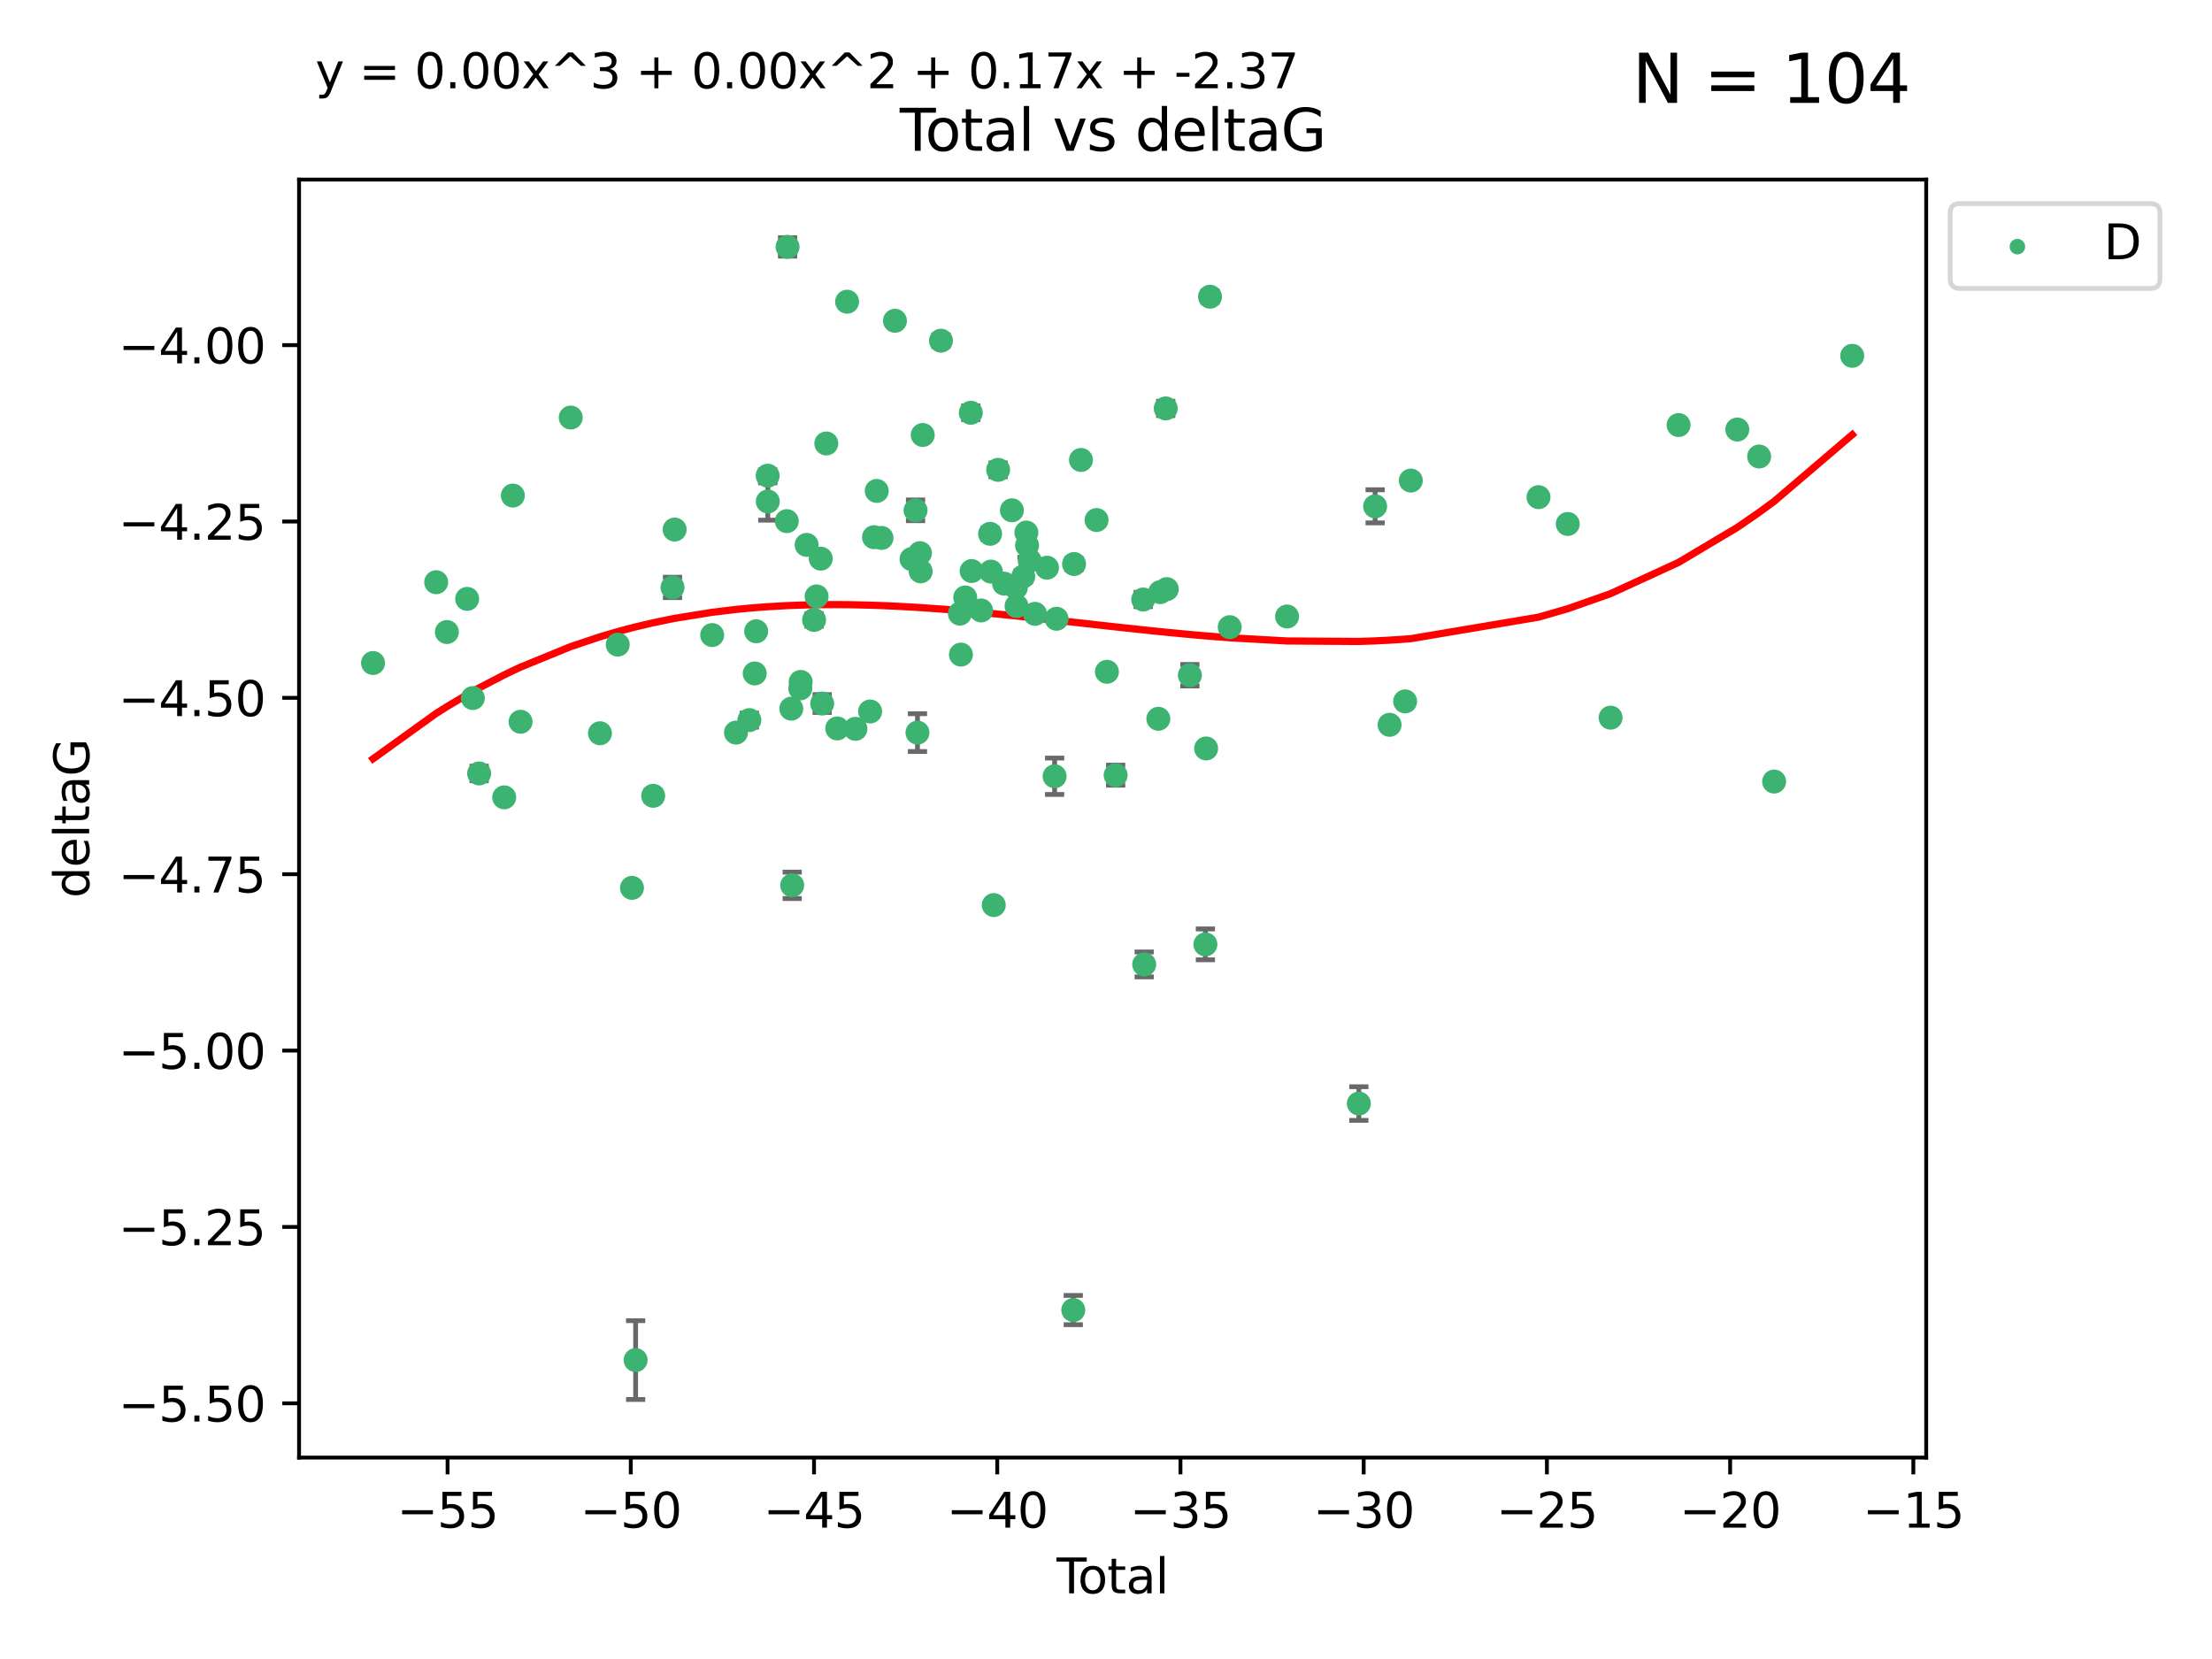 <?xml version="1.0" encoding="utf-8" standalone="no"?>
<!DOCTYPE svg PUBLIC "-//W3C//DTD SVG 1.1//EN"
  "http://www.w3.org/Graphics/SVG/1.1/DTD/svg11.dtd">
<svg xmlns:xlink="http://www.w3.org/1999/xlink" width="460.8pt" height="345.6pt" viewBox="0 0 460.8 345.6" xmlns="http://www.w3.org/2000/svg" version="1.1">
 <defs>
  <style type="text/css">*{stroke-linejoin: round; stroke-linecap: butt}</style>
 </defs>
 <g id="figure_1">
  <g id="patch_1">
   <path d="M 0 345.6 
L 460.8 345.6 
L 460.8 0 
L 0 0 
z
" style="fill: #ffffff"/>
  </g>
  <g id="axes_1">
   <g id="patch_2">
    <path d="M 62.3 303.64 
L 401.26 303.64 
L 401.26 37.411 
L 62.3 37.411 
z
" style="fill: #ffffff"/>
   </g>
   <g id="PathCollection_1">
    <defs>
     <path id="m42912eef0a" d="M 0 1.118 
C 0.297 1.118 0.581 1 0.791 0.791 
C 1 0.581 1.118 0.297 1.118 0 
C 1.118 -0.297 1 -0.581 0.791 -0.791 
C 0.581 -1 0.297 -1.118 0 -1.118 
C -0.297 -1.118 -0.581 -1 -0.791 -0.791 
C -1 -0.581 -1.118 -0.297 -1.118 0 
C -1.118 0.297 -1 0.581 -0.791 0.791 
C -0.581 1 -0.297 1.118 0 1.118 
z
" style="stroke: #3cb371"/>
    </defs>
    <g clip-path="url(#peb81738e80)">
     <use xlink:href="#m42912eef0a" x="77.707" y="138.118" style="fill: #3cb371; stroke: #3cb371"/>
     <use xlink:href="#m42912eef0a" x="90.865" y="121.286" style="fill: #3cb371; stroke: #3cb371"/>
     <use xlink:href="#m42912eef0a" x="93.091" y="131.662" style="fill: #3cb371; stroke: #3cb371"/>
     <use xlink:href="#m42912eef0a" x="97.318" y="124.758" style="fill: #3cb371; stroke: #3cb371"/>
     <use xlink:href="#m42912eef0a" x="98.5" y="145.415" style="fill: #3cb371; stroke: #3cb371"/>
     <use xlink:href="#m42912eef0a" x="99.813" y="161.126" style="fill: #3cb371; stroke: #3cb371"/>
     <use xlink:href="#m42912eef0a" x="105.036" y="166.104" style="fill: #3cb371; stroke: #3cb371"/>
     <use xlink:href="#m42912eef0a" x="106.837" y="103.235" style="fill: #3cb371; stroke: #3cb371"/>
     <use xlink:href="#m42912eef0a" x="108.442" y="150.356" style="fill: #3cb371; stroke: #3cb371"/>
     <use xlink:href="#m42912eef0a" x="118.894" y="86.983" style="fill: #3cb371; stroke: #3cb371"/>
     <use xlink:href="#m42912eef0a" x="124.983" y="152.753" style="fill: #3cb371; stroke: #3cb371"/>
     <use xlink:href="#m42912eef0a" x="128.686" y="134.288" style="fill: #3cb371; stroke: #3cb371"/>
     <use xlink:href="#m42912eef0a" x="131.653" y="184.956" style="fill: #3cb371; stroke: #3cb371"/>
     <use xlink:href="#m42912eef0a" x="132.413" y="283.329" style="fill: #3cb371; stroke: #3cb371"/>
     <use xlink:href="#m42912eef0a" x="136.069" y="165.779" style="fill: #3cb371; stroke: #3cb371"/>
     <use xlink:href="#m42912eef0a" x="140.097" y="122.369" style="fill: #3cb371; stroke: #3cb371"/>
     <use xlink:href="#m42912eef0a" x="140.54" y="110.317" style="fill: #3cb371; stroke: #3cb371"/>
     <use xlink:href="#m42912eef0a" x="148.355" y="132.294" style="fill: #3cb371; stroke: #3cb371"/>
     <use xlink:href="#m42912eef0a" x="153.317" y="152.611" style="fill: #3cb371; stroke: #3cb371"/>
     <use xlink:href="#m42912eef0a" x="156.105" y="150.008" style="fill: #3cb371; stroke: #3cb371"/>
     <use xlink:href="#m42912eef0a" x="157.223" y="140.293" style="fill: #3cb371; stroke: #3cb371"/>
     <use xlink:href="#m42912eef0a" x="157.524" y="131.506" style="fill: #3cb371; stroke: #3cb371"/>
     <use xlink:href="#m42912eef0a" x="159.921" y="99.098" style="fill: #3cb371; stroke: #3cb371"/>
     <use xlink:href="#m42912eef0a" x="159.947" y="104.47" style="fill: #3cb371; stroke: #3cb371"/>
     <use xlink:href="#m42912eef0a" x="163.905" y="108.561" style="fill: #3cb371; stroke: #3cb371"/>
     <use xlink:href="#m42912eef0a" x="164.065" y="51.434" style="fill: #3cb371; stroke: #3cb371"/>
     <use xlink:href="#m42912eef0a" x="164.842" y="147.622" style="fill: #3cb371; stroke: #3cb371"/>
     <use xlink:href="#m42912eef0a" x="165.029" y="184.43" style="fill: #3cb371; stroke: #3cb371"/>
     <use xlink:href="#m42912eef0a" x="166.718" y="143.406" style="fill: #3cb371; stroke: #3cb371"/>
     <use xlink:href="#m42912eef0a" x="166.793" y="142.055" style="fill: #3cb371; stroke: #3cb371"/>
     <use xlink:href="#m42912eef0a" x="168.033" y="113.51" style="fill: #3cb371; stroke: #3cb371"/>
     <use xlink:href="#m42912eef0a" x="169.59" y="129.138" style="fill: #3cb371; stroke: #3cb371"/>
     <use xlink:href="#m42912eef0a" x="170.114" y="124.245" style="fill: #3cb371; stroke: #3cb371"/>
     <use xlink:href="#m42912eef0a" x="170.977" y="116.376" style="fill: #3cb371; stroke: #3cb371"/>
     <use xlink:href="#m42912eef0a" x="171.276" y="146.559" style="fill: #3cb371; stroke: #3cb371"/>
     <use xlink:href="#m42912eef0a" x="172.134" y="92.385" style="fill: #3cb371; stroke: #3cb371"/>
     <use xlink:href="#m42912eef0a" x="174.411" y="151.745" style="fill: #3cb371; stroke: #3cb371"/>
     <use xlink:href="#m42912eef0a" x="176.465" y="62.85" style="fill: #3cb371; stroke: #3cb371"/>
     <use xlink:href="#m42912eef0a" x="178.208" y="151.83" style="fill: #3cb371; stroke: #3cb371"/>
     <use xlink:href="#m42912eef0a" x="181.26" y="148.213" style="fill: #3cb371; stroke: #3cb371"/>
     <use xlink:href="#m42912eef0a" x="182.069" y="111.904" style="fill: #3cb371; stroke: #3cb371"/>
     <use xlink:href="#m42912eef0a" x="182.641" y="102.267" style="fill: #3cb371; stroke: #3cb371"/>
     <use xlink:href="#m42912eef0a" x="183.634" y="112.063" style="fill: #3cb371; stroke: #3cb371"/>
     <use xlink:href="#m42912eef0a" x="186.436" y="66.825" style="fill: #3cb371; stroke: #3cb371"/>
     <use xlink:href="#m42912eef0a" x="189.888" y="116.463" style="fill: #3cb371; stroke: #3cb371"/>
     <use xlink:href="#m42912eef0a" x="190.726" y="106.314" style="fill: #3cb371; stroke: #3cb371"/>
     <use xlink:href="#m42912eef0a" x="191.127" y="152.617" style="fill: #3cb371; stroke: #3cb371"/>
     <use xlink:href="#m42912eef0a" x="191.646" y="115.232" style="fill: #3cb371; stroke: #3cb371"/>
     <use xlink:href="#m42912eef0a" x="191.792" y="119.019" style="fill: #3cb371; stroke: #3cb371"/>
     <use xlink:href="#m42912eef0a" x="192.22" y="90.613" style="fill: #3cb371; stroke: #3cb371"/>
     <use xlink:href="#m42912eef0a" x="196.017" y="70.97" style="fill: #3cb371; stroke: #3cb371"/>
     <use xlink:href="#m42912eef0a" x="199.96" y="127.834" style="fill: #3cb371; stroke: #3cb371"/>
     <use xlink:href="#m42912eef0a" x="200.179" y="136.365" style="fill: #3cb371; stroke: #3cb371"/>
     <use xlink:href="#m42912eef0a" x="201.073" y="124.463" style="fill: #3cb371; stroke: #3cb371"/>
     <use xlink:href="#m42912eef0a" x="202.234" y="85.988" style="fill: #3cb371; stroke: #3cb371"/>
     <use xlink:href="#m42912eef0a" x="202.405" y="118.959" style="fill: #3cb371; stroke: #3cb371"/>
     <use xlink:href="#m42912eef0a" x="204.379" y="127.171" style="fill: #3cb371; stroke: #3cb371"/>
     <use xlink:href="#m42912eef0a" x="206.252" y="111.204" style="fill: #3cb371; stroke: #3cb371"/>
     <use xlink:href="#m42912eef0a" x="206.421" y="119.074" style="fill: #3cb371; stroke: #3cb371"/>
     <use xlink:href="#m42912eef0a" x="207.019" y="188.543" style="fill: #3cb371; stroke: #3cb371"/>
     <use xlink:href="#m42912eef0a" x="207.93" y="97.88" style="fill: #3cb371; stroke: #3cb371"/>
     <use xlink:href="#m42912eef0a" x="209.176" y="121.582" style="fill: #3cb371; stroke: #3cb371"/>
     <use xlink:href="#m42912eef0a" x="210.798" y="106.305" style="fill: #3cb371; stroke: #3cb371"/>
     <use xlink:href="#m42912eef0a" x="211.619" y="122.408" style="fill: #3cb371; stroke: #3cb371"/>
     <use xlink:href="#m42912eef0a" x="211.771" y="126.254" style="fill: #3cb371; stroke: #3cb371"/>
     <use xlink:href="#m42912eef0a" x="213.167" y="120.081" style="fill: #3cb371; stroke: #3cb371"/>
     <use xlink:href="#m42912eef0a" x="213.811" y="110.943" style="fill: #3cb371; stroke: #3cb371"/>
     <use xlink:href="#m42912eef0a" x="213.957" y="113.619" style="fill: #3cb371; stroke: #3cb371"/>
     <use xlink:href="#m42912eef0a" x="214.517" y="116.805" style="fill: #3cb371; stroke: #3cb371"/>
     <use xlink:href="#m42912eef0a" x="215.618" y="127.877" style="fill: #3cb371; stroke: #3cb371"/>
     <use xlink:href="#m42912eef0a" x="218.106" y="118.261" style="fill: #3cb371; stroke: #3cb371"/>
     <use xlink:href="#m42912eef0a" x="219.696" y="161.712" style="fill: #3cb371; stroke: #3cb371"/>
     <use xlink:href="#m42912eef0a" x="220.099" y="128.897" style="fill: #3cb371; stroke: #3cb371"/>
     <use xlink:href="#m42912eef0a" x="223.583" y="272.911" style="fill: #3cb371; stroke: #3cb371"/>
     <use xlink:href="#m42912eef0a" x="223.745" y="117.493" style="fill: #3cb371; stroke: #3cb371"/>
     <use xlink:href="#m42912eef0a" x="225.185" y="95.818" style="fill: #3cb371; stroke: #3cb371"/>
     <use xlink:href="#m42912eef0a" x="228.432" y="108.333" style="fill: #3cb371; stroke: #3cb371"/>
     <use xlink:href="#m42912eef0a" x="230.593" y="139.945" style="fill: #3cb371; stroke: #3cb371"/>
     <use xlink:href="#m42912eef0a" x="232.41" y="161.479" style="fill: #3cb371; stroke: #3cb371"/>
     <use xlink:href="#m42912eef0a" x="238.149" y="124.888" style="fill: #3cb371; stroke: #3cb371"/>
     <use xlink:href="#m42912eef0a" x="238.358" y="200.907" style="fill: #3cb371; stroke: #3cb371"/>
     <use xlink:href="#m42912eef0a" x="241.304" y="149.739" style="fill: #3cb371; stroke: #3cb371"/>
     <use xlink:href="#m42912eef0a" x="241.688" y="123.355" style="fill: #3cb371; stroke: #3cb371"/>
     <use xlink:href="#m42912eef0a" x="242.843" y="85.084" style="fill: #3cb371; stroke: #3cb371"/>
     <use xlink:href="#m42912eef0a" x="243.062" y="122.727" style="fill: #3cb371; stroke: #3cb371"/>
     <use xlink:href="#m42912eef0a" x="247.873" y="140.66" style="fill: #3cb371; stroke: #3cb371"/>
     <use xlink:href="#m42912eef0a" x="251.107" y="196.729" style="fill: #3cb371; stroke: #3cb371"/>
     <use xlink:href="#m42912eef0a" x="251.258" y="155.918" style="fill: #3cb371; stroke: #3cb371"/>
     <use xlink:href="#m42912eef0a" x="252.066" y="61.811" style="fill: #3cb371; stroke: #3cb371"/>
     <use xlink:href="#m42912eef0a" x="256.174" y="130.647" style="fill: #3cb371; stroke: #3cb371"/>
     <use xlink:href="#m42912eef0a" x="268.118" y="128.427" style="fill: #3cb371; stroke: #3cb371"/>
     <use xlink:href="#m42912eef0a" x="283.071" y="229.892" style="fill: #3cb371; stroke: #3cb371"/>
     <use xlink:href="#m42912eef0a" x="286.465" y="105.478" style="fill: #3cb371; stroke: #3cb371"/>
     <use xlink:href="#m42912eef0a" x="289.476" y="150.991" style="fill: #3cb371; stroke: #3cb371"/>
     <use xlink:href="#m42912eef0a" x="292.713" y="146.113" style="fill: #3cb371; stroke: #3cb371"/>
     <use xlink:href="#m42912eef0a" x="293.898" y="100.109" style="fill: #3cb371; stroke: #3cb371"/>
     <use xlink:href="#m42912eef0a" x="320.501" y="103.567" style="fill: #3cb371; stroke: #3cb371"/>
     <use xlink:href="#m42912eef0a" x="326.592" y="109.15" style="fill: #3cb371; stroke: #3cb371"/>
     <use xlink:href="#m42912eef0a" x="335.517" y="149.5" style="fill: #3cb371; stroke: #3cb371"/>
     <use xlink:href="#m42912eef0a" x="349.679" y="88.543" style="fill: #3cb371; stroke: #3cb371"/>
     <use xlink:href="#m42912eef0a" x="361.914" y="89.479" style="fill: #3cb371; stroke: #3cb371"/>
     <use xlink:href="#m42912eef0a" x="366.461" y="95.1" style="fill: #3cb371; stroke: #3cb371"/>
     <use xlink:href="#m42912eef0a" x="369.582" y="162.811" style="fill: #3cb371; stroke: #3cb371"/>
     <use xlink:href="#m42912eef0a" x="385.853" y="74.122" style="fill: #3cb371; stroke: #3cb371"/>
    </g>
   </g>
   <g id="matplotlib.axis_1">
    <g id="xtick_1">
     <g id="line2d_1">
      <defs>
       <path id="md2d035bf3c" d="M 0 0 
L 0 3.5 
" style="stroke: #000000; stroke-width: 0.8"/>
      </defs>
      <g>
       <use xlink:href="#md2d035bf3c" x="93.239" y="303.64" style="stroke: #000000; stroke-width: 0.8"/>
      </g>
     </g>
     <g id="text_1">
      <!-- −55 -->
      <g transform="translate(82.687 318.238)scale(0.1 -0.1)">
       <defs>
        <path id="DejaVuSans-2212" d="M 678 2272 
L 4684 2272 
L 4684 1741 
L 678 1741 
L 678 2272 
z
" transform="scale(0.016)"/>
        <path id="DejaVuSans-35" d="M 691 4666 
L 3169 4666 
L 3169 4134 
L 1269 4134 
L 1269 2991 
Q 1406 3038 1543 3061 
Q 1681 3084 1819 3084 
Q 2600 3084 3056 2656 
Q 3513 2228 3513 1497 
Q 3513 744 3044 326 
Q 2575 -91 1722 -91 
Q 1428 -91 1123 -41 
Q 819 9 494 109 
L 494 744 
Q 775 591 1075 516 
Q 1375 441 1709 441 
Q 2250 441 2565 725 
Q 2881 1009 2881 1497 
Q 2881 1984 2565 2268 
Q 2250 2553 1709 2553 
Q 1456 2553 1204 2497 
Q 953 2441 691 2322 
L 691 4666 
z
" transform="scale(0.016)"/>
       </defs>
       <use xlink:href="#DejaVuSans-2212"/>
       <use xlink:href="#DejaVuSans-35" x="83.789"/>
       <use xlink:href="#DejaVuSans-35" x="147.412"/>
      </g>
     </g>
    </g>
    <g id="xtick_2">
     <g id="line2d_2">
      <g>
       <use xlink:href="#md2d035bf3c" x="131.407" y="303.64" style="stroke: #000000; stroke-width: 0.8"/>
      </g>
     </g>
     <g id="text_2">
      <!-- −50 -->
      <g transform="translate(120.855 318.238)scale(0.1 -0.1)">
       <defs>
        <path id="DejaVuSans-30" d="M 2034 4250 
Q 1547 4250 1301 3770 
Q 1056 3291 1056 2328 
Q 1056 1369 1301 889 
Q 1547 409 2034 409 
Q 2525 409 2770 889 
Q 3016 1369 3016 2328 
Q 3016 3291 2770 3770 
Q 2525 4250 2034 4250 
z
M 2034 4750 
Q 2819 4750 3233 4129 
Q 3647 3509 3647 2328 
Q 3647 1150 3233 529 
Q 2819 -91 2034 -91 
Q 1250 -91 836 529 
Q 422 1150 422 2328 
Q 422 3509 836 4129 
Q 1250 4750 2034 4750 
z
" transform="scale(0.016)"/>
       </defs>
       <use xlink:href="#DejaVuSans-2212"/>
       <use xlink:href="#DejaVuSans-35" x="83.789"/>
       <use xlink:href="#DejaVuSans-30" x="147.412"/>
      </g>
     </g>
    </g>
    <g id="xtick_3">
     <g id="line2d_3">
      <g>
       <use xlink:href="#md2d035bf3c" x="169.576" y="303.64" style="stroke: #000000; stroke-width: 0.8"/>
      </g>
     </g>
     <g id="text_3">
      <!-- −45 -->
      <g transform="translate(159.023 318.238)scale(0.1 -0.1)">
       <defs>
        <path id="DejaVuSans-34" d="M 2419 4116 
L 825 1625 
L 2419 1625 
L 2419 4116 
z
M 2253 4666 
L 3047 4666 
L 3047 1625 
L 3713 1625 
L 3713 1100 
L 3047 1100 
L 3047 0 
L 2419 0 
L 2419 1100 
L 313 1100 
L 313 1709 
L 2253 4666 
z
" transform="scale(0.016)"/>
       </defs>
       <use xlink:href="#DejaVuSans-2212"/>
       <use xlink:href="#DejaVuSans-34" x="83.789"/>
       <use xlink:href="#DejaVuSans-35" x="147.412"/>
      </g>
     </g>
    </g>
    <g id="xtick_4">
     <g id="line2d_4">
      <g>
       <use xlink:href="#md2d035bf3c" x="207.744" y="303.64" style="stroke: #000000; stroke-width: 0.8"/>
      </g>
     </g>
     <g id="text_4">
      <!-- −40 -->
      <g transform="translate(197.191 318.238)scale(0.1 -0.1)">
       <use xlink:href="#DejaVuSans-2212"/>
       <use xlink:href="#DejaVuSans-34" x="83.789"/>
       <use xlink:href="#DejaVuSans-30" x="147.412"/>
      </g>
     </g>
    </g>
    <g id="xtick_5">
     <g id="line2d_5">
      <g>
       <use xlink:href="#md2d035bf3c" x="245.912" y="303.64" style="stroke: #000000; stroke-width: 0.8"/>
      </g>
     </g>
     <g id="text_5">
      <!-- −35 -->
      <g transform="translate(235.359 318.238)scale(0.1 -0.1)">
       <defs>
        <path id="DejaVuSans-33" d="M 2597 2516 
Q 3050 2419 3304 2112 
Q 3559 1806 3559 1356 
Q 3559 666 3084 287 
Q 2609 -91 1734 -91 
Q 1441 -91 1130 -33 
Q 819 25 488 141 
L 488 750 
Q 750 597 1062 519 
Q 1375 441 1716 441 
Q 2309 441 2620 675 
Q 2931 909 2931 1356 
Q 2931 1769 2642 2001 
Q 2353 2234 1838 2234 
L 1294 2234 
L 1294 2753 
L 1863 2753 
Q 2328 2753 2575 2939 
Q 2822 3125 2822 3475 
Q 2822 3834 2567 4026 
Q 2313 4219 1838 4219 
Q 1578 4219 1281 4162 
Q 984 4106 628 3988 
L 628 4550 
Q 988 4650 1302 4700 
Q 1616 4750 1894 4750 
Q 2613 4750 3031 4423 
Q 3450 4097 3450 3541 
Q 3450 3153 3228 2886 
Q 3006 2619 2597 2516 
z
" transform="scale(0.016)"/>
       </defs>
       <use xlink:href="#DejaVuSans-2212"/>
       <use xlink:href="#DejaVuSans-33" x="83.789"/>
       <use xlink:href="#DejaVuSans-35" x="147.412"/>
      </g>
     </g>
    </g>
    <g id="xtick_6">
     <g id="line2d_6">
      <g>
       <use xlink:href="#md2d035bf3c" x="284.08" y="303.64" style="stroke: #000000; stroke-width: 0.8"/>
      </g>
     </g>
     <g id="text_6">
      <!-- −30 -->
      <g transform="translate(273.527 318.238)scale(0.1 -0.1)">
       <use xlink:href="#DejaVuSans-2212"/>
       <use xlink:href="#DejaVuSans-33" x="83.789"/>
       <use xlink:href="#DejaVuSans-30" x="147.412"/>
      </g>
     </g>
    </g>
    <g id="xtick_7">
     <g id="line2d_7">
      <g>
       <use xlink:href="#md2d035bf3c" x="322.248" y="303.64" style="stroke: #000000; stroke-width: 0.8"/>
      </g>
     </g>
     <g id="text_7">
      <!-- −25 -->
      <g transform="translate(311.696 318.238)scale(0.1 -0.1)">
       <defs>
        <path id="DejaVuSans-32" d="M 1228 531 
L 3431 531 
L 3431 0 
L 469 0 
L 469 531 
Q 828 903 1448 1529 
Q 2069 2156 2228 2338 
Q 2531 2678 2651 2914 
Q 2772 3150 2772 3378 
Q 2772 3750 2511 3984 
Q 2250 4219 1831 4219 
Q 1534 4219 1204 4116 
Q 875 4013 500 3803 
L 500 4441 
Q 881 4594 1212 4672 
Q 1544 4750 1819 4750 
Q 2544 4750 2975 4387 
Q 3406 4025 3406 3419 
Q 3406 3131 3298 2873 
Q 3191 2616 2906 2266 
Q 2828 2175 2409 1742 
Q 1991 1309 1228 531 
z
" transform="scale(0.016)"/>
       </defs>
       <use xlink:href="#DejaVuSans-2212"/>
       <use xlink:href="#DejaVuSans-32" x="83.789"/>
       <use xlink:href="#DejaVuSans-35" x="147.412"/>
      </g>
     </g>
    </g>
    <g id="xtick_8">
     <g id="line2d_8">
      <g>
       <use xlink:href="#md2d035bf3c" x="360.416" y="303.64" style="stroke: #000000; stroke-width: 0.8"/>
      </g>
     </g>
     <g id="text_8">
      <!-- −20 -->
      <g transform="translate(349.864 318.238)scale(0.1 -0.1)">
       <use xlink:href="#DejaVuSans-2212"/>
       <use xlink:href="#DejaVuSans-32" x="83.789"/>
       <use xlink:href="#DejaVuSans-30" x="147.412"/>
      </g>
     </g>
    </g>
    <g id="xtick_9">
     <g id="line2d_9">
      <g>
       <use xlink:href="#md2d035bf3c" x="398.584" y="303.64" style="stroke: #000000; stroke-width: 0.8"/>
      </g>
     </g>
     <g id="text_9">
      <!-- −15 -->
      <g transform="translate(388.032 318.238)scale(0.1 -0.1)">
       <defs>
        <path id="DejaVuSans-31" d="M 794 531 
L 1825 531 
L 1825 4091 
L 703 3866 
L 703 4441 
L 1819 4666 
L 2450 4666 
L 2450 531 
L 3481 531 
L 3481 0 
L 794 0 
L 794 531 
z
" transform="scale(0.016)"/>
       </defs>
       <use xlink:href="#DejaVuSans-2212"/>
       <use xlink:href="#DejaVuSans-31" x="83.789"/>
       <use xlink:href="#DejaVuSans-35" x="147.412"/>
      </g>
     </g>
    </g>
    <g id="text_10">
     <!-- Total -->
     <g transform="translate(220.103 331.917)scale(0.1 -0.1)">
      <defs>
       <path id="DejaVuSans-54" d="M -19 4666 
L 3928 4666 
L 3928 4134 
L 2272 4134 
L 2272 0 
L 1638 0 
L 1638 4134 
L -19 4134 
L -19 4666 
z
" transform="scale(0.016)"/>
       <path id="DejaVuSans-6f" d="M 1959 3097 
Q 1497 3097 1228 2736 
Q 959 2375 959 1747 
Q 959 1119 1226 758 
Q 1494 397 1959 397 
Q 2419 397 2687 759 
Q 2956 1122 2956 1747 
Q 2956 2369 2687 2733 
Q 2419 3097 1959 3097 
z
M 1959 3584 
Q 2709 3584 3137 3096 
Q 3566 2609 3566 1747 
Q 3566 888 3137 398 
Q 2709 -91 1959 -91 
Q 1206 -91 779 398 
Q 353 888 353 1747 
Q 353 2609 779 3096 
Q 1206 3584 1959 3584 
z
" transform="scale(0.016)"/>
       <path id="DejaVuSans-74" d="M 1172 4494 
L 1172 3500 
L 2356 3500 
L 2356 3053 
L 1172 3053 
L 1172 1153 
Q 1172 725 1289 603 
Q 1406 481 1766 481 
L 2356 481 
L 2356 0 
L 1766 0 
Q 1100 0 847 248 
Q 594 497 594 1153 
L 594 3053 
L 172 3053 
L 172 3500 
L 594 3500 
L 594 4494 
L 1172 4494 
z
" transform="scale(0.016)"/>
       <path id="DejaVuSans-61" d="M 2194 1759 
Q 1497 1759 1228 1600 
Q 959 1441 959 1056 
Q 959 750 1161 570 
Q 1363 391 1709 391 
Q 2188 391 2477 730 
Q 2766 1069 2766 1631 
L 2766 1759 
L 2194 1759 
z
M 3341 1997 
L 3341 0 
L 2766 0 
L 2766 531 
Q 2569 213 2275 61 
Q 1981 -91 1556 -91 
Q 1019 -91 701 211 
Q 384 513 384 1019 
Q 384 1609 779 1909 
Q 1175 2209 1959 2209 
L 2766 2209 
L 2766 2266 
Q 2766 2663 2505 2880 
Q 2244 3097 1772 3097 
Q 1472 3097 1187 3025 
Q 903 2953 641 2809 
L 641 3341 
Q 956 3463 1253 3523 
Q 1550 3584 1831 3584 
Q 2591 3584 2966 3190 
Q 3341 2797 3341 1997 
z
" transform="scale(0.016)"/>
       <path id="DejaVuSans-6c" d="M 603 4863 
L 1178 4863 
L 1178 0 
L 603 0 
L 603 4863 
z
" transform="scale(0.016)"/>
      </defs>
      <use xlink:href="#DejaVuSans-54"/>
      <use xlink:href="#DejaVuSans-6f" x="44.084"/>
      <use xlink:href="#DejaVuSans-74" x="105.266"/>
      <use xlink:href="#DejaVuSans-61" x="144.475"/>
      <use xlink:href="#DejaVuSans-6c" x="205.754"/>
     </g>
    </g>
   </g>
   <g id="matplotlib.axis_2">
    <g id="ytick_1">
     <g id="line2d_10">
      <defs>
       <path id="m6dcb809247" d="M 0 0 
L -3.5 0 
" style="stroke: #000000; stroke-width: 0.8"/>
      </defs>
      <g>
       <use xlink:href="#m6dcb809247" x="62.3" y="292.337" style="stroke: #000000; stroke-width: 0.8"/>
      </g>
     </g>
     <g id="text_11">
      <!-- −5.50 -->
      <g transform="translate(24.655 296.136)scale(0.1 -0.1)">
       <defs>
        <path id="DejaVuSans-2e" d="M 684 794 
L 1344 794 
L 1344 0 
L 684 0 
L 684 794 
z
" transform="scale(0.016)"/>
       </defs>
       <use xlink:href="#DejaVuSans-2212"/>
       <use xlink:href="#DejaVuSans-35" x="83.789"/>
       <use xlink:href="#DejaVuSans-2e" x="147.412"/>
       <use xlink:href="#DejaVuSans-35" x="179.199"/>
       <use xlink:href="#DejaVuSans-30" x="242.822"/>
      </g>
     </g>
    </g>
    <g id="ytick_2">
     <g id="line2d_11">
      <g>
       <use xlink:href="#m6dcb809247" x="62.3" y="255.597" style="stroke: #000000; stroke-width: 0.8"/>
      </g>
     </g>
     <g id="text_12">
      <!-- −5.25 -->
      <g transform="translate(24.655 259.396)scale(0.1 -0.1)">
       <use xlink:href="#DejaVuSans-2212"/>
       <use xlink:href="#DejaVuSans-35" x="83.789"/>
       <use xlink:href="#DejaVuSans-2e" x="147.412"/>
       <use xlink:href="#DejaVuSans-32" x="179.199"/>
       <use xlink:href="#DejaVuSans-35" x="242.822"/>
      </g>
     </g>
    </g>
    <g id="ytick_3">
     <g id="line2d_12">
      <g>
       <use xlink:href="#m6dcb809247" x="62.3" y="218.857" style="stroke: #000000; stroke-width: 0.8"/>
      </g>
     </g>
     <g id="text_13">
      <!-- −5.00 -->
      <g transform="translate(24.655 222.656)scale(0.1 -0.1)">
       <use xlink:href="#DejaVuSans-2212"/>
       <use xlink:href="#DejaVuSans-35" x="83.789"/>
       <use xlink:href="#DejaVuSans-2e" x="147.412"/>
       <use xlink:href="#DejaVuSans-30" x="179.199"/>
       <use xlink:href="#DejaVuSans-30" x="242.822"/>
      </g>
     </g>
    </g>
    <g id="ytick_4">
     <g id="line2d_13">
      <g>
       <use xlink:href="#m6dcb809247" x="62.3" y="182.117" style="stroke: #000000; stroke-width: 0.8"/>
      </g>
     </g>
     <g id="text_14">
      <!-- −4.75 -->
      <g transform="translate(24.655 185.917)scale(0.1 -0.1)">
       <defs>
        <path id="DejaVuSans-37" d="M 525 4666 
L 3525 4666 
L 3525 4397 
L 1831 0 
L 1172 0 
L 2766 4134 
L 525 4134 
L 525 4666 
z
" transform="scale(0.016)"/>
       </defs>
       <use xlink:href="#DejaVuSans-2212"/>
       <use xlink:href="#DejaVuSans-34" x="83.789"/>
       <use xlink:href="#DejaVuSans-2e" x="147.412"/>
       <use xlink:href="#DejaVuSans-37" x="179.199"/>
       <use xlink:href="#DejaVuSans-35" x="242.822"/>
      </g>
     </g>
    </g>
    <g id="ytick_5">
     <g id="line2d_14">
      <g>
       <use xlink:href="#m6dcb809247" x="62.3" y="145.378" style="stroke: #000000; stroke-width: 0.8"/>
      </g>
     </g>
     <g id="text_15">
      <!-- −4.50 -->
      <g transform="translate(24.655 149.177)scale(0.1 -0.1)">
       <use xlink:href="#DejaVuSans-2212"/>
       <use xlink:href="#DejaVuSans-34" x="83.789"/>
       <use xlink:href="#DejaVuSans-2e" x="147.412"/>
       <use xlink:href="#DejaVuSans-35" x="179.199"/>
       <use xlink:href="#DejaVuSans-30" x="242.822"/>
      </g>
     </g>
    </g>
    <g id="ytick_6">
     <g id="line2d_15">
      <g>
       <use xlink:href="#m6dcb809247" x="62.3" y="108.638" style="stroke: #000000; stroke-width: 0.8"/>
      </g>
     </g>
     <g id="text_16">
      <!-- −4.25 -->
      <g transform="translate(24.655 112.437)scale(0.1 -0.1)">
       <use xlink:href="#DejaVuSans-2212"/>
       <use xlink:href="#DejaVuSans-34" x="83.789"/>
       <use xlink:href="#DejaVuSans-2e" x="147.412"/>
       <use xlink:href="#DejaVuSans-32" x="179.199"/>
       <use xlink:href="#DejaVuSans-35" x="242.822"/>
      </g>
     </g>
    </g>
    <g id="ytick_7">
     <g id="line2d_16">
      <g>
       <use xlink:href="#m6dcb809247" x="62.3" y="71.898" style="stroke: #000000; stroke-width: 0.8"/>
      </g>
     </g>
     <g id="text_17">
      <!-- −4.00 -->
      <g transform="translate(24.655 75.698)scale(0.1 -0.1)">
       <use xlink:href="#DejaVuSans-2212"/>
       <use xlink:href="#DejaVuSans-34" x="83.789"/>
       <use xlink:href="#DejaVuSans-2e" x="147.412"/>
       <use xlink:href="#DejaVuSans-30" x="179.199"/>
       <use xlink:href="#DejaVuSans-30" x="242.822"/>
      </g>
     </g>
    </g>
    <g id="text_18">
     <!-- deltaG -->
     <g transform="translate(18.575 187.064)rotate(-90)scale(0.1 -0.1)">
      <defs>
       <path id="DejaVuSans-64" d="M 2906 2969 
L 2906 4863 
L 3481 4863 
L 3481 0 
L 2906 0 
L 2906 525 
Q 2725 213 2448 61 
Q 2172 -91 1784 -91 
Q 1150 -91 751 415 
Q 353 922 353 1747 
Q 353 2572 751 3078 
Q 1150 3584 1784 3584 
Q 2172 3584 2448 3432 
Q 2725 3281 2906 2969 
z
M 947 1747 
Q 947 1113 1208 752 
Q 1469 391 1925 391 
Q 2381 391 2643 752 
Q 2906 1113 2906 1747 
Q 2906 2381 2643 2742 
Q 2381 3103 1925 3103 
Q 1469 3103 1208 2742 
Q 947 2381 947 1747 
z
" transform="scale(0.016)"/>
       <path id="DejaVuSans-65" d="M 3597 1894 
L 3597 1613 
L 953 1613 
Q 991 1019 1311 708 
Q 1631 397 2203 397 
Q 2534 397 2845 478 
Q 3156 559 3463 722 
L 3463 178 
Q 3153 47 2828 -22 
Q 2503 -91 2169 -91 
Q 1331 -91 842 396 
Q 353 884 353 1716 
Q 353 2575 817 3079 
Q 1281 3584 2069 3584 
Q 2775 3584 3186 3129 
Q 3597 2675 3597 1894 
z
M 3022 2063 
Q 3016 2534 2758 2815 
Q 2500 3097 2075 3097 
Q 1594 3097 1305 2825 
Q 1016 2553 972 2059 
L 3022 2063 
z
" transform="scale(0.016)"/>
       <path id="DejaVuSans-47" d="M 3809 666 
L 3809 1919 
L 2778 1919 
L 2778 2438 
L 4434 2438 
L 4434 434 
Q 4069 175 3628 42 
Q 3188 -91 2688 -91 
Q 1594 -91 976 548 
Q 359 1188 359 2328 
Q 359 3472 976 4111 
Q 1594 4750 2688 4750 
Q 3144 4750 3555 4637 
Q 3966 4525 4313 4306 
L 4313 3634 
Q 3963 3931 3569 4081 
Q 3175 4231 2741 4231 
Q 1884 4231 1454 3753 
Q 1025 3275 1025 2328 
Q 1025 1384 1454 906 
Q 1884 428 2741 428 
Q 3075 428 3337 486 
Q 3600 544 3809 666 
z
" transform="scale(0.016)"/>
      </defs>
      <use xlink:href="#DejaVuSans-64"/>
      <use xlink:href="#DejaVuSans-65" x="63.477"/>
      <use xlink:href="#DejaVuSans-6c" x="125"/>
      <use xlink:href="#DejaVuSans-74" x="152.783"/>
      <use xlink:href="#DejaVuSans-61" x="191.992"/>
      <use xlink:href="#DejaVuSans-47" x="253.271"/>
     </g>
    </g>
   </g>
   <g id="LineCollection_1">
    <path d="M 77.707 138.589 
L 77.707 137.648 
" clip-path="url(#peb81738e80)" style="fill: none; stroke: #696969"/>
    <path d="M 90.865 121.538 
L 90.865 121.035 
" clip-path="url(#peb81738e80)" style="fill: none; stroke: #696969"/>
    <path d="M 93.091 131.913 
L 93.091 131.411 
" clip-path="url(#peb81738e80)" style="fill: none; stroke: #696969"/>
    <path d="M 97.318 124.987 
L 97.318 124.53 
" clip-path="url(#peb81738e80)" style="fill: none; stroke: #696969"/>
    <path d="M 98.5 145.999 
L 98.5 144.832 
" clip-path="url(#peb81738e80)" style="fill: none; stroke: #696969"/>
    <path d="M 99.813 162.646 
L 99.813 159.606 
" clip-path="url(#peb81738e80)" style="fill: none; stroke: #696969"/>
    <path d="M 105.036 166.534 
L 105.036 165.674 
" clip-path="url(#peb81738e80)" style="fill: none; stroke: #696969"/>
    <path d="M 106.837 104.079 
L 106.837 102.392 
" clip-path="url(#peb81738e80)" style="fill: none; stroke: #696969"/>
    <path d="M 108.442 150.603 
L 108.442 150.11 
" clip-path="url(#peb81738e80)" style="fill: none; stroke: #696969"/>
    <path d="M 118.894 87.09 
L 118.894 86.877 
" clip-path="url(#peb81738e80)" style="fill: none; stroke: #696969"/>
    <path d="M 124.983 153.033 
L 124.983 152.473 
" clip-path="url(#peb81738e80)" style="fill: none; stroke: #696969"/>
    <path d="M 128.686 135.219 
L 128.686 133.358 
" clip-path="url(#peb81738e80)" style="fill: none; stroke: #696969"/>
    <path d="M 131.653 185.397 
L 131.653 184.515 
" clip-path="url(#peb81738e80)" style="fill: none; stroke: #696969"/>
    <path d="M 132.413 291.539 
L 132.413 275.119 
" clip-path="url(#peb81738e80)" style="fill: none; stroke: #696969"/>
    <path d="M 136.069 166.884 
L 136.069 164.674 
" clip-path="url(#peb81738e80)" style="fill: none; stroke: #696969"/>
    <path d="M 140.097 124.496 
L 140.097 120.243 
" clip-path="url(#peb81738e80)" style="fill: none; stroke: #696969"/>
    <path d="M 140.54 110.674 
L 140.54 109.96 
" clip-path="url(#peb81738e80)" style="fill: none; stroke: #696969"/>
    <path d="M 148.355 133.142 
L 148.355 131.447 
" clip-path="url(#peb81738e80)" style="fill: none; stroke: #696969"/>
    <path d="M 153.317 153.416 
L 153.317 151.806 
" clip-path="url(#peb81738e80)" style="fill: none; stroke: #696969"/>
    <path d="M 156.105 151.464 
L 156.105 148.551 
" clip-path="url(#peb81738e80)" style="fill: none; stroke: #696969"/>
    <path d="M 157.223 141.098 
L 157.223 139.487 
" clip-path="url(#peb81738e80)" style="fill: none; stroke: #696969"/>
    <path d="M 157.524 132.228 
L 157.524 130.784 
" clip-path="url(#peb81738e80)" style="fill: none; stroke: #696969"/>
    <path d="M 159.921 100.312 
L 159.921 97.884 
" clip-path="url(#peb81738e80)" style="fill: none; stroke: #696969"/>
    <path d="M 159.947 108.359 
L 159.947 100.581 
" clip-path="url(#peb81738e80)" style="fill: none; stroke: #696969"/>
    <path d="M 163.905 108.896 
L 163.905 108.226 
" clip-path="url(#peb81738e80)" style="fill: none; stroke: #696969"/>
    <path d="M 164.065 53.355 
L 164.065 49.513 
" clip-path="url(#peb81738e80)" style="fill: none; stroke: #696969"/>
    <path d="M 164.842 148.366 
L 164.842 146.878 
" clip-path="url(#peb81738e80)" style="fill: none; stroke: #696969"/>
    <path d="M 165.029 187.184 
L 165.029 181.676 
" clip-path="url(#peb81738e80)" style="fill: none; stroke: #696969"/>
    <path d="M 166.718 143.59 
L 166.718 143.221 
" clip-path="url(#peb81738e80)" style="fill: none; stroke: #696969"/>
    <path d="M 166.793 142.833 
L 166.793 141.278 
" clip-path="url(#peb81738e80)" style="fill: none; stroke: #696969"/>
    <path d="M 168.033 113.928 
L 168.033 113.092 
" clip-path="url(#peb81738e80)" style="fill: none; stroke: #696969"/>
    <path d="M 169.59 130.436 
L 169.59 127.84 
" clip-path="url(#peb81738e80)" style="fill: none; stroke: #696969"/>
    <path d="M 170.114 124.653 
L 170.114 123.837 
" clip-path="url(#peb81738e80)" style="fill: none; stroke: #696969"/>
    <path d="M 170.977 116.911 
L 170.977 115.842 
" clip-path="url(#peb81738e80)" style="fill: none; stroke: #696969"/>
    <path d="M 171.276 148.421 
L 171.276 144.697 
" clip-path="url(#peb81738e80)" style="fill: none; stroke: #696969"/>
    <path d="M 172.134 92.818 
L 172.134 91.953 
" clip-path="url(#peb81738e80)" style="fill: none; stroke: #696969"/>
    <path d="M 174.411 152.486 
L 174.411 151.004 
" clip-path="url(#peb81738e80)" style="fill: none; stroke: #696969"/>
    <path d="M 176.465 63.305 
L 176.465 62.396 
" clip-path="url(#peb81738e80)" style="fill: none; stroke: #696969"/>
    <path d="M 178.208 152.157 
L 178.208 151.503 
" clip-path="url(#peb81738e80)" style="fill: none; stroke: #696969"/>
    <path d="M 181.26 149.121 
L 181.26 147.306 
" clip-path="url(#peb81738e80)" style="fill: none; stroke: #696969"/>
    <path d="M 182.069 112.502 
L 182.069 111.306 
" clip-path="url(#peb81738e80)" style="fill: none; stroke: #696969"/>
    <path d="M 182.641 103.25 
L 182.641 101.284 
" clip-path="url(#peb81738e80)" style="fill: none; stroke: #696969"/>
    <path d="M 183.634 112.692 
L 183.634 111.433 
" clip-path="url(#peb81738e80)" style="fill: none; stroke: #696969"/>
    <path d="M 186.436 67.09 
L 186.436 66.559 
" clip-path="url(#peb81738e80)" style="fill: none; stroke: #696969"/>
    <path d="M 189.888 116.797 
L 189.888 116.129 
" clip-path="url(#peb81738e80)" style="fill: none; stroke: #696969"/>
    <path d="M 190.726 108.476 
L 190.726 104.152 
" clip-path="url(#peb81738e80)" style="fill: none; stroke: #696969"/>
    <path d="M 191.127 156.554 
L 191.127 148.68 
" clip-path="url(#peb81738e80)" style="fill: none; stroke: #696969"/>
    <path d="M 191.646 115.566 
L 191.646 114.897 
" clip-path="url(#peb81738e80)" style="fill: none; stroke: #696969"/>
    <path d="M 191.792 120.032 
L 191.792 118.006 
" clip-path="url(#peb81738e80)" style="fill: none; stroke: #696969"/>
    <path d="M 192.22 91.172 
L 192.22 90.055 
" clip-path="url(#peb81738e80)" style="fill: none; stroke: #696969"/>
    <path d="M 196.017 72.169 
L 196.017 69.771 
" clip-path="url(#peb81738e80)" style="fill: none; stroke: #696969"/>
    <path d="M 199.96 128.524 
L 199.96 127.143 
" clip-path="url(#peb81738e80)" style="fill: none; stroke: #696969"/>
    <path d="M 200.179 137.293 
L 200.179 135.437 
" clip-path="url(#peb81738e80)" style="fill: none; stroke: #696969"/>
    <path d="M 201.073 124.891 
L 201.073 124.035 
" clip-path="url(#peb81738e80)" style="fill: none; stroke: #696969"/>
    <path d="M 202.234 87.413 
L 202.234 84.563 
" clip-path="url(#peb81738e80)" style="fill: none; stroke: #696969"/>
    <path d="M 202.405 119.436 
L 202.405 118.483 
" clip-path="url(#peb81738e80)" style="fill: none; stroke: #696969"/>
    <path d="M 204.379 127.779 
L 204.379 126.563 
" clip-path="url(#peb81738e80)" style="fill: none; stroke: #696969"/>
    <path d="M 206.252 112.363 
L 206.252 110.044 
" clip-path="url(#peb81738e80)" style="fill: none; stroke: #696969"/>
    <path d="M 206.421 119.446 
L 206.421 118.703 
" clip-path="url(#peb81738e80)" style="fill: none; stroke: #696969"/>
    <path d="M 207.019 188.952 
L 207.019 188.134 
" clip-path="url(#peb81738e80)" style="fill: none; stroke: #696969"/>
    <path d="M 207.93 99.334 
L 207.93 96.427 
" clip-path="url(#peb81738e80)" style="fill: none; stroke: #696969"/>
    <path d="M 209.176 122.053 
L 209.176 121.111 
" clip-path="url(#peb81738e80)" style="fill: none; stroke: #696969"/>
    <path d="M 210.798 107.092 
L 210.798 105.519 
" clip-path="url(#peb81738e80)" style="fill: none; stroke: #696969"/>
    <path d="M 211.619 122.762 
L 211.619 122.054 
" clip-path="url(#peb81738e80)" style="fill: none; stroke: #696969"/>
    <path d="M 211.771 127.175 
L 211.771 125.332 
" clip-path="url(#peb81738e80)" style="fill: none; stroke: #696969"/>
    <path d="M 213.167 121.24 
L 213.167 118.923 
" clip-path="url(#peb81738e80)" style="fill: none; stroke: #696969"/>
    <path d="M 213.811 111.176 
L 213.811 110.71 
" clip-path="url(#peb81738e80)" style="fill: none; stroke: #696969"/>
    <path d="M 213.957 116.092 
L 213.957 111.147 
" clip-path="url(#peb81738e80)" style="fill: none; stroke: #696969"/>
    <path d="M 214.517 116.861 
L 214.517 116.748 
" clip-path="url(#peb81738e80)" style="fill: none; stroke: #696969"/>
    <path d="M 215.618 128.067 
L 215.618 127.687 
" clip-path="url(#peb81738e80)" style="fill: none; stroke: #696969"/>
    <path d="M 218.106 119.013 
L 218.106 117.509 
" clip-path="url(#peb81738e80)" style="fill: none; stroke: #696969"/>
    <path d="M 219.696 165.502 
L 219.696 157.922 
" clip-path="url(#peb81738e80)" style="fill: none; stroke: #696969"/>
    <path d="M 220.099 129.501 
L 220.099 128.293 
" clip-path="url(#peb81738e80)" style="fill: none; stroke: #696969"/>
    <path d="M 223.583 275.959 
L 223.583 269.864 
" clip-path="url(#peb81738e80)" style="fill: none; stroke: #696969"/>
    <path d="M 223.745 118.648 
L 223.745 116.338 
" clip-path="url(#peb81738e80)" style="fill: none; stroke: #696969"/>
    <path d="M 225.185 96.308 
L 225.185 95.329 
" clip-path="url(#peb81738e80)" style="fill: none; stroke: #696969"/>
    <path d="M 228.432 109.266 
L 228.432 107.4 
" clip-path="url(#peb81738e80)" style="fill: none; stroke: #696969"/>
    <path d="M 230.593 140.39 
L 230.593 139.501 
" clip-path="url(#peb81738e80)" style="fill: none; stroke: #696969"/>
    <path d="M 232.41 163.564 
L 232.41 159.395 
" clip-path="url(#peb81738e80)" style="fill: none; stroke: #696969"/>
    <path d="M 238.149 126.373 
L 238.149 123.402 
" clip-path="url(#peb81738e80)" style="fill: none; stroke: #696969"/>
    <path d="M 238.358 203.505 
L 238.358 198.309 
" clip-path="url(#peb81738e80)" style="fill: none; stroke: #696969"/>
    <path d="M 241.304 149.807 
L 241.304 149.671 
" clip-path="url(#peb81738e80)" style="fill: none; stroke: #696969"/>
    <path d="M 241.688 123.432 
L 241.688 123.278 
" clip-path="url(#peb81738e80)" style="fill: none; stroke: #696969"/>
    <path d="M 242.843 86.575 
L 242.843 83.593 
" clip-path="url(#peb81738e80)" style="fill: none; stroke: #696969"/>
    <path d="M 243.062 123.192 
L 243.062 122.261 
" clip-path="url(#peb81738e80)" style="fill: none; stroke: #696969"/>
    <path d="M 247.873 142.898 
L 247.873 138.421 
" clip-path="url(#peb81738e80)" style="fill: none; stroke: #696969"/>
    <path d="M 251.107 199.947 
L 251.107 193.51 
" clip-path="url(#peb81738e80)" style="fill: none; stroke: #696969"/>
    <path d="M 251.258 156.835 
L 251.258 155 
" clip-path="url(#peb81738e80)" style="fill: none; stroke: #696969"/>
    <path d="M 252.066 62.965 
L 252.066 60.657 
" clip-path="url(#peb81738e80)" style="fill: none; stroke: #696969"/>
    <path d="M 256.174 131.164 
L 256.174 130.13 
" clip-path="url(#peb81738e80)" style="fill: none; stroke: #696969"/>
    <path d="M 268.118 128.749 
L 268.118 128.105 
" clip-path="url(#peb81738e80)" style="fill: none; stroke: #696969"/>
    <path d="M 283.071 233.394 
L 283.071 226.39 
" clip-path="url(#peb81738e80)" style="fill: none; stroke: #696969"/>
    <path d="M 286.465 108.93 
L 286.465 102.027 
" clip-path="url(#peb81738e80)" style="fill: none; stroke: #696969"/>
    <path d="M 289.476 151.299 
L 289.476 150.684 
" clip-path="url(#peb81738e80)" style="fill: none; stroke: #696969"/>
    <path d="M 292.713 146.658 
L 292.713 145.567 
" clip-path="url(#peb81738e80)" style="fill: none; stroke: #696969"/>
    <path d="M 293.898 100.396 
L 293.898 99.822 
" clip-path="url(#peb81738e80)" style="fill: none; stroke: #696969"/>
    <path d="M 320.501 104.454 
L 320.501 102.68 
" clip-path="url(#peb81738e80)" style="fill: none; stroke: #696969"/>
    <path d="M 326.592 109.428 
L 326.592 108.871 
" clip-path="url(#peb81738e80)" style="fill: none; stroke: #696969"/>
    <path d="M 335.517 149.803 
L 335.517 149.197 
" clip-path="url(#peb81738e80)" style="fill: none; stroke: #696969"/>
    <path d="M 349.679 88.651 
L 349.679 88.435 
" clip-path="url(#peb81738e80)" style="fill: none; stroke: #696969"/>
    <path d="M 361.914 90.384 
L 361.914 88.574 
" clip-path="url(#peb81738e80)" style="fill: none; stroke: #696969"/>
    <path d="M 366.461 95.873 
L 366.461 94.327 
" clip-path="url(#peb81738e80)" style="fill: none; stroke: #696969"/>
    <path d="M 369.582 163.157 
L 369.582 162.465 
" clip-path="url(#peb81738e80)" style="fill: none; stroke: #696969"/>
    <path d="M 385.853 74.362 
L 385.853 73.881 
" clip-path="url(#peb81738e80)" style="fill: none; stroke: #696969"/>
   </g>
   <g id="line2d_17">
    <defs>
     <path id="m578b07f4a1" d="M 2 0 
L -2 -0 
" style="stroke: #696969"/>
    </defs>
    <g clip-path="url(#peb81738e80)">
     <use xlink:href="#m578b07f4a1" x="77.707" y="138.589" style="fill: #696969; stroke: #696969"/>
     <use xlink:href="#m578b07f4a1" x="90.865" y="121.538" style="fill: #696969; stroke: #696969"/>
     <use xlink:href="#m578b07f4a1" x="93.091" y="131.913" style="fill: #696969; stroke: #696969"/>
     <use xlink:href="#m578b07f4a1" x="97.318" y="124.987" style="fill: #696969; stroke: #696969"/>
     <use xlink:href="#m578b07f4a1" x="98.5" y="145.999" style="fill: #696969; stroke: #696969"/>
     <use xlink:href="#m578b07f4a1" x="99.813" y="162.646" style="fill: #696969; stroke: #696969"/>
     <use xlink:href="#m578b07f4a1" x="105.036" y="166.534" style="fill: #696969; stroke: #696969"/>
     <use xlink:href="#m578b07f4a1" x="106.837" y="104.079" style="fill: #696969; stroke: #696969"/>
     <use xlink:href="#m578b07f4a1" x="108.442" y="150.603" style="fill: #696969; stroke: #696969"/>
     <use xlink:href="#m578b07f4a1" x="118.894" y="87.09" style="fill: #696969; stroke: #696969"/>
     <use xlink:href="#m578b07f4a1" x="124.983" y="153.033" style="fill: #696969; stroke: #696969"/>
     <use xlink:href="#m578b07f4a1" x="128.686" y="135.219" style="fill: #696969; stroke: #696969"/>
     <use xlink:href="#m578b07f4a1" x="131.653" y="185.397" style="fill: #696969; stroke: #696969"/>
     <use xlink:href="#m578b07f4a1" x="132.413" y="291.539" style="fill: #696969; stroke: #696969"/>
     <use xlink:href="#m578b07f4a1" x="136.069" y="166.884" style="fill: #696969; stroke: #696969"/>
     <use xlink:href="#m578b07f4a1" x="140.097" y="124.496" style="fill: #696969; stroke: #696969"/>
     <use xlink:href="#m578b07f4a1" x="140.54" y="110.674" style="fill: #696969; stroke: #696969"/>
     <use xlink:href="#m578b07f4a1" x="148.355" y="133.142" style="fill: #696969; stroke: #696969"/>
     <use xlink:href="#m578b07f4a1" x="153.317" y="153.416" style="fill: #696969; stroke: #696969"/>
     <use xlink:href="#m578b07f4a1" x="156.105" y="151.464" style="fill: #696969; stroke: #696969"/>
     <use xlink:href="#m578b07f4a1" x="157.223" y="141.098" style="fill: #696969; stroke: #696969"/>
     <use xlink:href="#m578b07f4a1" x="157.524" y="132.228" style="fill: #696969; stroke: #696969"/>
     <use xlink:href="#m578b07f4a1" x="159.921" y="100.312" style="fill: #696969; stroke: #696969"/>
     <use xlink:href="#m578b07f4a1" x="159.947" y="108.359" style="fill: #696969; stroke: #696969"/>
     <use xlink:href="#m578b07f4a1" x="163.905" y="108.896" style="fill: #696969; stroke: #696969"/>
     <use xlink:href="#m578b07f4a1" x="164.065" y="53.355" style="fill: #696969; stroke: #696969"/>
     <use xlink:href="#m578b07f4a1" x="164.842" y="148.366" style="fill: #696969; stroke: #696969"/>
     <use xlink:href="#m578b07f4a1" x="165.029" y="187.184" style="fill: #696969; stroke: #696969"/>
     <use xlink:href="#m578b07f4a1" x="166.718" y="143.59" style="fill: #696969; stroke: #696969"/>
     <use xlink:href="#m578b07f4a1" x="166.793" y="142.833" style="fill: #696969; stroke: #696969"/>
     <use xlink:href="#m578b07f4a1" x="168.033" y="113.928" style="fill: #696969; stroke: #696969"/>
     <use xlink:href="#m578b07f4a1" x="169.59" y="130.436" style="fill: #696969; stroke: #696969"/>
     <use xlink:href="#m578b07f4a1" x="170.114" y="124.653" style="fill: #696969; stroke: #696969"/>
     <use xlink:href="#m578b07f4a1" x="170.977" y="116.911" style="fill: #696969; stroke: #696969"/>
     <use xlink:href="#m578b07f4a1" x="171.276" y="148.421" style="fill: #696969; stroke: #696969"/>
     <use xlink:href="#m578b07f4a1" x="172.134" y="92.818" style="fill: #696969; stroke: #696969"/>
     <use xlink:href="#m578b07f4a1" x="174.411" y="152.486" style="fill: #696969; stroke: #696969"/>
     <use xlink:href="#m578b07f4a1" x="176.465" y="63.305" style="fill: #696969; stroke: #696969"/>
     <use xlink:href="#m578b07f4a1" x="178.208" y="152.157" style="fill: #696969; stroke: #696969"/>
     <use xlink:href="#m578b07f4a1" x="181.26" y="149.121" style="fill: #696969; stroke: #696969"/>
     <use xlink:href="#m578b07f4a1" x="182.069" y="112.502" style="fill: #696969; stroke: #696969"/>
     <use xlink:href="#m578b07f4a1" x="182.641" y="103.25" style="fill: #696969; stroke: #696969"/>
     <use xlink:href="#m578b07f4a1" x="183.634" y="112.692" style="fill: #696969; stroke: #696969"/>
     <use xlink:href="#m578b07f4a1" x="186.436" y="67.09" style="fill: #696969; stroke: #696969"/>
     <use xlink:href="#m578b07f4a1" x="189.888" y="116.797" style="fill: #696969; stroke: #696969"/>
     <use xlink:href="#m578b07f4a1" x="190.726" y="108.476" style="fill: #696969; stroke: #696969"/>
     <use xlink:href="#m578b07f4a1" x="191.127" y="156.554" style="fill: #696969; stroke: #696969"/>
     <use xlink:href="#m578b07f4a1" x="191.646" y="115.566" style="fill: #696969; stroke: #696969"/>
     <use xlink:href="#m578b07f4a1" x="191.792" y="120.032" style="fill: #696969; stroke: #696969"/>
     <use xlink:href="#m578b07f4a1" x="192.22" y="91.172" style="fill: #696969; stroke: #696969"/>
     <use xlink:href="#m578b07f4a1" x="196.017" y="72.169" style="fill: #696969; stroke: #696969"/>
     <use xlink:href="#m578b07f4a1" x="199.96" y="128.524" style="fill: #696969; stroke: #696969"/>
     <use xlink:href="#m578b07f4a1" x="200.179" y="137.293" style="fill: #696969; stroke: #696969"/>
     <use xlink:href="#m578b07f4a1" x="201.073" y="124.891" style="fill: #696969; stroke: #696969"/>
     <use xlink:href="#m578b07f4a1" x="202.234" y="87.413" style="fill: #696969; stroke: #696969"/>
     <use xlink:href="#m578b07f4a1" x="202.405" y="119.436" style="fill: #696969; stroke: #696969"/>
     <use xlink:href="#m578b07f4a1" x="204.379" y="127.779" style="fill: #696969; stroke: #696969"/>
     <use xlink:href="#m578b07f4a1" x="206.252" y="112.363" style="fill: #696969; stroke: #696969"/>
     <use xlink:href="#m578b07f4a1" x="206.421" y="119.446" style="fill: #696969; stroke: #696969"/>
     <use xlink:href="#m578b07f4a1" x="207.019" y="188.952" style="fill: #696969; stroke: #696969"/>
     <use xlink:href="#m578b07f4a1" x="207.93" y="99.334" style="fill: #696969; stroke: #696969"/>
     <use xlink:href="#m578b07f4a1" x="209.176" y="122.053" style="fill: #696969; stroke: #696969"/>
     <use xlink:href="#m578b07f4a1" x="210.798" y="107.092" style="fill: #696969; stroke: #696969"/>
     <use xlink:href="#m578b07f4a1" x="211.619" y="122.762" style="fill: #696969; stroke: #696969"/>
     <use xlink:href="#m578b07f4a1" x="211.771" y="127.175" style="fill: #696969; stroke: #696969"/>
     <use xlink:href="#m578b07f4a1" x="213.167" y="121.24" style="fill: #696969; stroke: #696969"/>
     <use xlink:href="#m578b07f4a1" x="213.811" y="111.176" style="fill: #696969; stroke: #696969"/>
     <use xlink:href="#m578b07f4a1" x="213.957" y="116.092" style="fill: #696969; stroke: #696969"/>
     <use xlink:href="#m578b07f4a1" x="214.517" y="116.861" style="fill: #696969; stroke: #696969"/>
     <use xlink:href="#m578b07f4a1" x="215.618" y="128.067" style="fill: #696969; stroke: #696969"/>
     <use xlink:href="#m578b07f4a1" x="218.106" y="119.013" style="fill: #696969; stroke: #696969"/>
     <use xlink:href="#m578b07f4a1" x="219.696" y="165.502" style="fill: #696969; stroke: #696969"/>
     <use xlink:href="#m578b07f4a1" x="220.099" y="129.501" style="fill: #696969; stroke: #696969"/>
     <use xlink:href="#m578b07f4a1" x="223.583" y="275.959" style="fill: #696969; stroke: #696969"/>
     <use xlink:href="#m578b07f4a1" x="223.745" y="118.648" style="fill: #696969; stroke: #696969"/>
     <use xlink:href="#m578b07f4a1" x="225.185" y="96.308" style="fill: #696969; stroke: #696969"/>
     <use xlink:href="#m578b07f4a1" x="228.432" y="109.266" style="fill: #696969; stroke: #696969"/>
     <use xlink:href="#m578b07f4a1" x="230.593" y="140.39" style="fill: #696969; stroke: #696969"/>
     <use xlink:href="#m578b07f4a1" x="232.41" y="163.564" style="fill: #696969; stroke: #696969"/>
     <use xlink:href="#m578b07f4a1" x="238.149" y="126.373" style="fill: #696969; stroke: #696969"/>
     <use xlink:href="#m578b07f4a1" x="238.358" y="203.505" style="fill: #696969; stroke: #696969"/>
     <use xlink:href="#m578b07f4a1" x="241.304" y="149.807" style="fill: #696969; stroke: #696969"/>
     <use xlink:href="#m578b07f4a1" x="241.688" y="123.432" style="fill: #696969; stroke: #696969"/>
     <use xlink:href="#m578b07f4a1" x="242.843" y="86.575" style="fill: #696969; stroke: #696969"/>
     <use xlink:href="#m578b07f4a1" x="243.062" y="123.192" style="fill: #696969; stroke: #696969"/>
     <use xlink:href="#m578b07f4a1" x="247.873" y="142.898" style="fill: #696969; stroke: #696969"/>
     <use xlink:href="#m578b07f4a1" x="251.107" y="199.947" style="fill: #696969; stroke: #696969"/>
     <use xlink:href="#m578b07f4a1" x="251.258" y="156.835" style="fill: #696969; stroke: #696969"/>
     <use xlink:href="#m578b07f4a1" x="252.066" y="62.965" style="fill: #696969; stroke: #696969"/>
     <use xlink:href="#m578b07f4a1" x="256.174" y="131.164" style="fill: #696969; stroke: #696969"/>
     <use xlink:href="#m578b07f4a1" x="268.118" y="128.749" style="fill: #696969; stroke: #696969"/>
     <use xlink:href="#m578b07f4a1" x="283.071" y="233.394" style="fill: #696969; stroke: #696969"/>
     <use xlink:href="#m578b07f4a1" x="286.465" y="108.93" style="fill: #696969; stroke: #696969"/>
     <use xlink:href="#m578b07f4a1" x="289.476" y="151.299" style="fill: #696969; stroke: #696969"/>
     <use xlink:href="#m578b07f4a1" x="292.713" y="146.658" style="fill: #696969; stroke: #696969"/>
     <use xlink:href="#m578b07f4a1" x="293.898" y="100.396" style="fill: #696969; stroke: #696969"/>
     <use xlink:href="#m578b07f4a1" x="320.501" y="104.454" style="fill: #696969; stroke: #696969"/>
     <use xlink:href="#m578b07f4a1" x="326.592" y="109.428" style="fill: #696969; stroke: #696969"/>
     <use xlink:href="#m578b07f4a1" x="335.517" y="149.803" style="fill: #696969; stroke: #696969"/>
     <use xlink:href="#m578b07f4a1" x="349.679" y="88.651" style="fill: #696969; stroke: #696969"/>
     <use xlink:href="#m578b07f4a1" x="361.914" y="90.384" style="fill: #696969; stroke: #696969"/>
     <use xlink:href="#m578b07f4a1" x="366.461" y="95.873" style="fill: #696969; stroke: #696969"/>
     <use xlink:href="#m578b07f4a1" x="369.582" y="163.157" style="fill: #696969; stroke: #696969"/>
     <use xlink:href="#m578b07f4a1" x="385.853" y="74.362" style="fill: #696969; stroke: #696969"/>
    </g>
   </g>
   <g id="line2d_18">
    <g clip-path="url(#peb81738e80)">
     <use xlink:href="#m578b07f4a1" x="77.707" y="137.648" style="fill: #696969; stroke: #696969"/>
     <use xlink:href="#m578b07f4a1" x="90.865" y="121.035" style="fill: #696969; stroke: #696969"/>
     <use xlink:href="#m578b07f4a1" x="93.091" y="131.411" style="fill: #696969; stroke: #696969"/>
     <use xlink:href="#m578b07f4a1" x="97.318" y="124.53" style="fill: #696969; stroke: #696969"/>
     <use xlink:href="#m578b07f4a1" x="98.5" y="144.832" style="fill: #696969; stroke: #696969"/>
     <use xlink:href="#m578b07f4a1" x="99.813" y="159.606" style="fill: #696969; stroke: #696969"/>
     <use xlink:href="#m578b07f4a1" x="105.036" y="165.674" style="fill: #696969; stroke: #696969"/>
     <use xlink:href="#m578b07f4a1" x="106.837" y="102.392" style="fill: #696969; stroke: #696969"/>
     <use xlink:href="#m578b07f4a1" x="108.442" y="150.11" style="fill: #696969; stroke: #696969"/>
     <use xlink:href="#m578b07f4a1" x="118.894" y="86.877" style="fill: #696969; stroke: #696969"/>
     <use xlink:href="#m578b07f4a1" x="124.983" y="152.473" style="fill: #696969; stroke: #696969"/>
     <use xlink:href="#m578b07f4a1" x="128.686" y="133.358" style="fill: #696969; stroke: #696969"/>
     <use xlink:href="#m578b07f4a1" x="131.653" y="184.515" style="fill: #696969; stroke: #696969"/>
     <use xlink:href="#m578b07f4a1" x="132.413" y="275.119" style="fill: #696969; stroke: #696969"/>
     <use xlink:href="#m578b07f4a1" x="136.069" y="164.674" style="fill: #696969; stroke: #696969"/>
     <use xlink:href="#m578b07f4a1" x="140.097" y="120.243" style="fill: #696969; stroke: #696969"/>
     <use xlink:href="#m578b07f4a1" x="140.54" y="109.96" style="fill: #696969; stroke: #696969"/>
     <use xlink:href="#m578b07f4a1" x="148.355" y="131.447" style="fill: #696969; stroke: #696969"/>
     <use xlink:href="#m578b07f4a1" x="153.317" y="151.806" style="fill: #696969; stroke: #696969"/>
     <use xlink:href="#m578b07f4a1" x="156.105" y="148.551" style="fill: #696969; stroke: #696969"/>
     <use xlink:href="#m578b07f4a1" x="157.223" y="139.487" style="fill: #696969; stroke: #696969"/>
     <use xlink:href="#m578b07f4a1" x="157.524" y="130.784" style="fill: #696969; stroke: #696969"/>
     <use xlink:href="#m578b07f4a1" x="159.921" y="97.884" style="fill: #696969; stroke: #696969"/>
     <use xlink:href="#m578b07f4a1" x="159.947" y="100.581" style="fill: #696969; stroke: #696969"/>
     <use xlink:href="#m578b07f4a1" x="163.905" y="108.226" style="fill: #696969; stroke: #696969"/>
     <use xlink:href="#m578b07f4a1" x="164.065" y="49.513" style="fill: #696969; stroke: #696969"/>
     <use xlink:href="#m578b07f4a1" x="164.842" y="146.878" style="fill: #696969; stroke: #696969"/>
     <use xlink:href="#m578b07f4a1" x="165.029" y="181.676" style="fill: #696969; stroke: #696969"/>
     <use xlink:href="#m578b07f4a1" x="166.718" y="143.221" style="fill: #696969; stroke: #696969"/>
     <use xlink:href="#m578b07f4a1" x="166.793" y="141.278" style="fill: #696969; stroke: #696969"/>
     <use xlink:href="#m578b07f4a1" x="168.033" y="113.092" style="fill: #696969; stroke: #696969"/>
     <use xlink:href="#m578b07f4a1" x="169.59" y="127.84" style="fill: #696969; stroke: #696969"/>
     <use xlink:href="#m578b07f4a1" x="170.114" y="123.837" style="fill: #696969; stroke: #696969"/>
     <use xlink:href="#m578b07f4a1" x="170.977" y="115.842" style="fill: #696969; stroke: #696969"/>
     <use xlink:href="#m578b07f4a1" x="171.276" y="144.697" style="fill: #696969; stroke: #696969"/>
     <use xlink:href="#m578b07f4a1" x="172.134" y="91.953" style="fill: #696969; stroke: #696969"/>
     <use xlink:href="#m578b07f4a1" x="174.411" y="151.004" style="fill: #696969; stroke: #696969"/>
     <use xlink:href="#m578b07f4a1" x="176.465" y="62.396" style="fill: #696969; stroke: #696969"/>
     <use xlink:href="#m578b07f4a1" x="178.208" y="151.503" style="fill: #696969; stroke: #696969"/>
     <use xlink:href="#m578b07f4a1" x="181.26" y="147.306" style="fill: #696969; stroke: #696969"/>
     <use xlink:href="#m578b07f4a1" x="182.069" y="111.306" style="fill: #696969; stroke: #696969"/>
     <use xlink:href="#m578b07f4a1" x="182.641" y="101.284" style="fill: #696969; stroke: #696969"/>
     <use xlink:href="#m578b07f4a1" x="183.634" y="111.433" style="fill: #696969; stroke: #696969"/>
     <use xlink:href="#m578b07f4a1" x="186.436" y="66.559" style="fill: #696969; stroke: #696969"/>
     <use xlink:href="#m578b07f4a1" x="189.888" y="116.129" style="fill: #696969; stroke: #696969"/>
     <use xlink:href="#m578b07f4a1" x="190.726" y="104.152" style="fill: #696969; stroke: #696969"/>
     <use xlink:href="#m578b07f4a1" x="191.127" y="148.68" style="fill: #696969; stroke: #696969"/>
     <use xlink:href="#m578b07f4a1" x="191.646" y="114.897" style="fill: #696969; stroke: #696969"/>
     <use xlink:href="#m578b07f4a1" x="191.792" y="118.006" style="fill: #696969; stroke: #696969"/>
     <use xlink:href="#m578b07f4a1" x="192.22" y="90.055" style="fill: #696969; stroke: #696969"/>
     <use xlink:href="#m578b07f4a1" x="196.017" y="69.771" style="fill: #696969; stroke: #696969"/>
     <use xlink:href="#m578b07f4a1" x="199.96" y="127.143" style="fill: #696969; stroke: #696969"/>
     <use xlink:href="#m578b07f4a1" x="200.179" y="135.437" style="fill: #696969; stroke: #696969"/>
     <use xlink:href="#m578b07f4a1" x="201.073" y="124.035" style="fill: #696969; stroke: #696969"/>
     <use xlink:href="#m578b07f4a1" x="202.234" y="84.563" style="fill: #696969; stroke: #696969"/>
     <use xlink:href="#m578b07f4a1" x="202.405" y="118.483" style="fill: #696969; stroke: #696969"/>
     <use xlink:href="#m578b07f4a1" x="204.379" y="126.563" style="fill: #696969; stroke: #696969"/>
     <use xlink:href="#m578b07f4a1" x="206.252" y="110.044" style="fill: #696969; stroke: #696969"/>
     <use xlink:href="#m578b07f4a1" x="206.421" y="118.703" style="fill: #696969; stroke: #696969"/>
     <use xlink:href="#m578b07f4a1" x="207.019" y="188.134" style="fill: #696969; stroke: #696969"/>
     <use xlink:href="#m578b07f4a1" x="207.93" y="96.427" style="fill: #696969; stroke: #696969"/>
     <use xlink:href="#m578b07f4a1" x="209.176" y="121.111" style="fill: #696969; stroke: #696969"/>
     <use xlink:href="#m578b07f4a1" x="210.798" y="105.519" style="fill: #696969; stroke: #696969"/>
     <use xlink:href="#m578b07f4a1" x="211.619" y="122.054" style="fill: #696969; stroke: #696969"/>
     <use xlink:href="#m578b07f4a1" x="211.771" y="125.332" style="fill: #696969; stroke: #696969"/>
     <use xlink:href="#m578b07f4a1" x="213.167" y="118.923" style="fill: #696969; stroke: #696969"/>
     <use xlink:href="#m578b07f4a1" x="213.811" y="110.71" style="fill: #696969; stroke: #696969"/>
     <use xlink:href="#m578b07f4a1" x="213.957" y="111.147" style="fill: #696969; stroke: #696969"/>
     <use xlink:href="#m578b07f4a1" x="214.517" y="116.748" style="fill: #696969; stroke: #696969"/>
     <use xlink:href="#m578b07f4a1" x="215.618" y="127.687" style="fill: #696969; stroke: #696969"/>
     <use xlink:href="#m578b07f4a1" x="218.106" y="117.509" style="fill: #696969; stroke: #696969"/>
     <use xlink:href="#m578b07f4a1" x="219.696" y="157.922" style="fill: #696969; stroke: #696969"/>
     <use xlink:href="#m578b07f4a1" x="220.099" y="128.293" style="fill: #696969; stroke: #696969"/>
     <use xlink:href="#m578b07f4a1" x="223.583" y="269.864" style="fill: #696969; stroke: #696969"/>
     <use xlink:href="#m578b07f4a1" x="223.745" y="116.338" style="fill: #696969; stroke: #696969"/>
     <use xlink:href="#m578b07f4a1" x="225.185" y="95.329" style="fill: #696969; stroke: #696969"/>
     <use xlink:href="#m578b07f4a1" x="228.432" y="107.4" style="fill: #696969; stroke: #696969"/>
     <use xlink:href="#m578b07f4a1" x="230.593" y="139.501" style="fill: #696969; stroke: #696969"/>
     <use xlink:href="#m578b07f4a1" x="232.41" y="159.395" style="fill: #696969; stroke: #696969"/>
     <use xlink:href="#m578b07f4a1" x="238.149" y="123.402" style="fill: #696969; stroke: #696969"/>
     <use xlink:href="#m578b07f4a1" x="238.358" y="198.309" style="fill: #696969; stroke: #696969"/>
     <use xlink:href="#m578b07f4a1" x="241.304" y="149.671" style="fill: #696969; stroke: #696969"/>
     <use xlink:href="#m578b07f4a1" x="241.688" y="123.278" style="fill: #696969; stroke: #696969"/>
     <use xlink:href="#m578b07f4a1" x="242.843" y="83.593" style="fill: #696969; stroke: #696969"/>
     <use xlink:href="#m578b07f4a1" x="243.062" y="122.261" style="fill: #696969; stroke: #696969"/>
     <use xlink:href="#m578b07f4a1" x="247.873" y="138.421" style="fill: #696969; stroke: #696969"/>
     <use xlink:href="#m578b07f4a1" x="251.107" y="193.51" style="fill: #696969; stroke: #696969"/>
     <use xlink:href="#m578b07f4a1" x="251.258" y="155" style="fill: #696969; stroke: #696969"/>
     <use xlink:href="#m578b07f4a1" x="252.066" y="60.657" style="fill: #696969; stroke: #696969"/>
     <use xlink:href="#m578b07f4a1" x="256.174" y="130.13" style="fill: #696969; stroke: #696969"/>
     <use xlink:href="#m578b07f4a1" x="268.118" y="128.105" style="fill: #696969; stroke: #696969"/>
     <use xlink:href="#m578b07f4a1" x="283.071" y="226.39" style="fill: #696969; stroke: #696969"/>
     <use xlink:href="#m578b07f4a1" x="286.465" y="102.027" style="fill: #696969; stroke: #696969"/>
     <use xlink:href="#m578b07f4a1" x="289.476" y="150.684" style="fill: #696969; stroke: #696969"/>
     <use xlink:href="#m578b07f4a1" x="292.713" y="145.567" style="fill: #696969; stroke: #696969"/>
     <use xlink:href="#m578b07f4a1" x="293.898" y="99.822" style="fill: #696969; stroke: #696969"/>
     <use xlink:href="#m578b07f4a1" x="320.501" y="102.68" style="fill: #696969; stroke: #696969"/>
     <use xlink:href="#m578b07f4a1" x="326.592" y="108.871" style="fill: #696969; stroke: #696969"/>
     <use xlink:href="#m578b07f4a1" x="335.517" y="149.197" style="fill: #696969; stroke: #696969"/>
     <use xlink:href="#m578b07f4a1" x="349.679" y="88.435" style="fill: #696969; stroke: #696969"/>
     <use xlink:href="#m578b07f4a1" x="361.914" y="88.574" style="fill: #696969; stroke: #696969"/>
     <use xlink:href="#m578b07f4a1" x="366.461" y="94.327" style="fill: #696969; stroke: #696969"/>
     <use xlink:href="#m578b07f4a1" x="369.582" y="162.465" style="fill: #696969; stroke: #696969"/>
     <use xlink:href="#m578b07f4a1" x="385.853" y="73.881" style="fill: #696969; stroke: #696969"/>
    </g>
   </g>
   <g id="line2d_19">
    <path d="M 77.707 158.076 
L 90.865 148.615 
L 93.091 147.212 
L 97.318 144.697 
L 98.5 144.028 
L 99.813 143.302 
L 105.036 140.592 
L 106.837 139.722 
L 108.442 138.973 
L 118.894 134.697 
L 124.983 132.659 
L 128.686 131.572 
L 131.653 130.782 
L 132.413 130.591 
L 136.069 129.732 
L 140.097 128.901 
L 140.54 128.817 
L 148.355 127.553 
L 153.317 126.957 
L 156.105 126.687 
L 157.223 126.592 
L 157.524 126.568 
L 159.921 126.391 
L 159.947 126.389 
L 163.905 126.166 
L 164.065 126.159 
L 164.842 126.126 
L 165.029 126.118 
L 166.718 126.057 
L 166.793 126.055 
L 168.033 126.02 
L 169.59 125.986 
L 170.114 125.977 
L 170.977 125.965 
L 171.276 125.962 
L 172.134 125.954 
L 174.411 125.951 
L 176.465 125.967 
L 178.208 125.994 
L 181.26 126.069 
L 182.069 126.095 
L 182.641 126.115 
L 183.634 126.152 
L 186.436 126.275 
L 189.888 126.461 
L 190.726 126.512 
L 191.127 126.537 
L 191.646 126.57 
L 191.792 126.579 
L 192.22 126.607 
L 196.017 126.877 
L 199.96 127.194 
L 200.179 127.213 
L 201.073 127.29 
L 202.234 127.393 
L 202.405 127.408 
L 204.379 127.589 
L 206.252 127.767 
L 206.421 127.783 
L 207.019 127.842 
L 207.93 127.931 
L 209.176 128.056 
L 210.798 128.222 
L 211.619 128.307 
L 211.771 128.322 
L 213.167 128.469 
L 213.811 128.537 
L 213.957 128.553 
L 214.517 128.613 
L 215.618 128.731 
L 218.106 129.002 
L 219.696 129.177 
L 220.099 129.222 
L 223.583 129.61 
L 223.745 129.628 
L 225.185 129.79 
L 228.432 130.153 
L 230.593 130.394 
L 232.41 130.595 
L 238.149 131.214 
L 238.358 131.236 
L 241.304 131.541 
L 241.688 131.58 
L 242.843 131.696 
L 243.062 131.718 
L 247.873 132.177 
L 251.107 132.461 
L 251.258 132.474 
L 252.066 132.542 
L 256.174 132.861 
L 268.118 133.526 
L 283.071 133.627 
L 286.465 133.511 
L 289.476 133.358 
L 292.713 133.141 
L 293.898 133.047 
L 320.501 128.567 
L 326.592 126.81 
L 335.517 123.666 
L 349.679 117.155 
L 361.914 109.869 
L 366.461 106.735 
L 369.582 104.445 
L 385.853 90.552 
" clip-path="url(#peb81738e80)" style="fill: none; stroke: #ff0000; stroke-width: 1.5; stroke-linecap: square"/>
   </g>
   <g id="line2d_20">
    <defs>
     <path id="mf770bf7df9" d="M 0 2 
C 0.53 2 1.039 1.789 1.414 1.414 
C 1.789 1.039 2 0.53 2 0 
C 2 -0.53 1.789 -1.039 1.414 -1.414 
C 1.039 -1.789 0.53 -2 0 -2 
C -0.53 -2 -1.039 -1.789 -1.414 -1.414 
C -1.789 -1.039 -2 -0.53 -2 0 
C -2 0.53 -1.789 1.039 -1.414 1.414 
C -1.039 1.789 -0.53 2 0 2 
z
" style="stroke: #3cb371"/>
    </defs>
    <g clip-path="url(#peb81738e80)">
     <use xlink:href="#mf770bf7df9" x="77.707" y="138.118" style="fill: #3cb371; stroke: #3cb371"/>
     <use xlink:href="#mf770bf7df9" x="90.865" y="121.286" style="fill: #3cb371; stroke: #3cb371"/>
     <use xlink:href="#mf770bf7df9" x="93.091" y="131.662" style="fill: #3cb371; stroke: #3cb371"/>
     <use xlink:href="#mf770bf7df9" x="97.318" y="124.758" style="fill: #3cb371; stroke: #3cb371"/>
     <use xlink:href="#mf770bf7df9" x="98.5" y="145.415" style="fill: #3cb371; stroke: #3cb371"/>
     <use xlink:href="#mf770bf7df9" x="99.813" y="161.126" style="fill: #3cb371; stroke: #3cb371"/>
     <use xlink:href="#mf770bf7df9" x="105.036" y="166.104" style="fill: #3cb371; stroke: #3cb371"/>
     <use xlink:href="#mf770bf7df9" x="106.837" y="103.235" style="fill: #3cb371; stroke: #3cb371"/>
     <use xlink:href="#mf770bf7df9" x="108.442" y="150.356" style="fill: #3cb371; stroke: #3cb371"/>
     <use xlink:href="#mf770bf7df9" x="118.894" y="86.983" style="fill: #3cb371; stroke: #3cb371"/>
     <use xlink:href="#mf770bf7df9" x="124.983" y="152.753" style="fill: #3cb371; stroke: #3cb371"/>
     <use xlink:href="#mf770bf7df9" x="128.686" y="134.288" style="fill: #3cb371; stroke: #3cb371"/>
     <use xlink:href="#mf770bf7df9" x="131.653" y="184.956" style="fill: #3cb371; stroke: #3cb371"/>
     <use xlink:href="#mf770bf7df9" x="132.413" y="283.329" style="fill: #3cb371; stroke: #3cb371"/>
     <use xlink:href="#mf770bf7df9" x="136.069" y="165.779" style="fill: #3cb371; stroke: #3cb371"/>
     <use xlink:href="#mf770bf7df9" x="140.097" y="122.369" style="fill: #3cb371; stroke: #3cb371"/>
     <use xlink:href="#mf770bf7df9" x="140.54" y="110.317" style="fill: #3cb371; stroke: #3cb371"/>
     <use xlink:href="#mf770bf7df9" x="148.355" y="132.294" style="fill: #3cb371; stroke: #3cb371"/>
     <use xlink:href="#mf770bf7df9" x="153.317" y="152.611" style="fill: #3cb371; stroke: #3cb371"/>
     <use xlink:href="#mf770bf7df9" x="156.105" y="150.008" style="fill: #3cb371; stroke: #3cb371"/>
     <use xlink:href="#mf770bf7df9" x="157.223" y="140.293" style="fill: #3cb371; stroke: #3cb371"/>
     <use xlink:href="#mf770bf7df9" x="157.524" y="131.506" style="fill: #3cb371; stroke: #3cb371"/>
     <use xlink:href="#mf770bf7df9" x="159.921" y="99.098" style="fill: #3cb371; stroke: #3cb371"/>
     <use xlink:href="#mf770bf7df9" x="159.947" y="104.47" style="fill: #3cb371; stroke: #3cb371"/>
     <use xlink:href="#mf770bf7df9" x="163.905" y="108.561" style="fill: #3cb371; stroke: #3cb371"/>
     <use xlink:href="#mf770bf7df9" x="164.065" y="51.434" style="fill: #3cb371; stroke: #3cb371"/>
     <use xlink:href="#mf770bf7df9" x="164.842" y="147.622" style="fill: #3cb371; stroke: #3cb371"/>
     <use xlink:href="#mf770bf7df9" x="165.029" y="184.43" style="fill: #3cb371; stroke: #3cb371"/>
     <use xlink:href="#mf770bf7df9" x="166.718" y="143.406" style="fill: #3cb371; stroke: #3cb371"/>
     <use xlink:href="#mf770bf7df9" x="166.793" y="142.055" style="fill: #3cb371; stroke: #3cb371"/>
     <use xlink:href="#mf770bf7df9" x="168.033" y="113.51" style="fill: #3cb371; stroke: #3cb371"/>
     <use xlink:href="#mf770bf7df9" x="169.59" y="129.138" style="fill: #3cb371; stroke: #3cb371"/>
     <use xlink:href="#mf770bf7df9" x="170.114" y="124.245" style="fill: #3cb371; stroke: #3cb371"/>
     <use xlink:href="#mf770bf7df9" x="170.977" y="116.376" style="fill: #3cb371; stroke: #3cb371"/>
     <use xlink:href="#mf770bf7df9" x="171.276" y="146.559" style="fill: #3cb371; stroke: #3cb371"/>
     <use xlink:href="#mf770bf7df9" x="172.134" y="92.385" style="fill: #3cb371; stroke: #3cb371"/>
     <use xlink:href="#mf770bf7df9" x="174.411" y="151.745" style="fill: #3cb371; stroke: #3cb371"/>
     <use xlink:href="#mf770bf7df9" x="176.465" y="62.85" style="fill: #3cb371; stroke: #3cb371"/>
     <use xlink:href="#mf770bf7df9" x="178.208" y="151.83" style="fill: #3cb371; stroke: #3cb371"/>
     <use xlink:href="#mf770bf7df9" x="181.26" y="148.213" style="fill: #3cb371; stroke: #3cb371"/>
     <use xlink:href="#mf770bf7df9" x="182.069" y="111.904" style="fill: #3cb371; stroke: #3cb371"/>
     <use xlink:href="#mf770bf7df9" x="182.641" y="102.267" style="fill: #3cb371; stroke: #3cb371"/>
     <use xlink:href="#mf770bf7df9" x="183.634" y="112.063" style="fill: #3cb371; stroke: #3cb371"/>
     <use xlink:href="#mf770bf7df9" x="186.436" y="66.825" style="fill: #3cb371; stroke: #3cb371"/>
     <use xlink:href="#mf770bf7df9" x="189.888" y="116.463" style="fill: #3cb371; stroke: #3cb371"/>
     <use xlink:href="#mf770bf7df9" x="190.726" y="106.314" style="fill: #3cb371; stroke: #3cb371"/>
     <use xlink:href="#mf770bf7df9" x="191.127" y="152.617" style="fill: #3cb371; stroke: #3cb371"/>
     <use xlink:href="#mf770bf7df9" x="191.646" y="115.232" style="fill: #3cb371; stroke: #3cb371"/>
     <use xlink:href="#mf770bf7df9" x="191.792" y="119.019" style="fill: #3cb371; stroke: #3cb371"/>
     <use xlink:href="#mf770bf7df9" x="192.22" y="90.613" style="fill: #3cb371; stroke: #3cb371"/>
     <use xlink:href="#mf770bf7df9" x="196.017" y="70.97" style="fill: #3cb371; stroke: #3cb371"/>
     <use xlink:href="#mf770bf7df9" x="199.96" y="127.834" style="fill: #3cb371; stroke: #3cb371"/>
     <use xlink:href="#mf770bf7df9" x="200.179" y="136.365" style="fill: #3cb371; stroke: #3cb371"/>
     <use xlink:href="#mf770bf7df9" x="201.073" y="124.463" style="fill: #3cb371; stroke: #3cb371"/>
     <use xlink:href="#mf770bf7df9" x="202.234" y="85.988" style="fill: #3cb371; stroke: #3cb371"/>
     <use xlink:href="#mf770bf7df9" x="202.405" y="118.959" style="fill: #3cb371; stroke: #3cb371"/>
     <use xlink:href="#mf770bf7df9" x="204.379" y="127.171" style="fill: #3cb371; stroke: #3cb371"/>
     <use xlink:href="#mf770bf7df9" x="206.252" y="111.204" style="fill: #3cb371; stroke: #3cb371"/>
     <use xlink:href="#mf770bf7df9" x="206.421" y="119.074" style="fill: #3cb371; stroke: #3cb371"/>
     <use xlink:href="#mf770bf7df9" x="207.019" y="188.543" style="fill: #3cb371; stroke: #3cb371"/>
     <use xlink:href="#mf770bf7df9" x="207.93" y="97.88" style="fill: #3cb371; stroke: #3cb371"/>
     <use xlink:href="#mf770bf7df9" x="209.176" y="121.582" style="fill: #3cb371; stroke: #3cb371"/>
     <use xlink:href="#mf770bf7df9" x="210.798" y="106.305" style="fill: #3cb371; stroke: #3cb371"/>
     <use xlink:href="#mf770bf7df9" x="211.619" y="122.408" style="fill: #3cb371; stroke: #3cb371"/>
     <use xlink:href="#mf770bf7df9" x="211.771" y="126.254" style="fill: #3cb371; stroke: #3cb371"/>
     <use xlink:href="#mf770bf7df9" x="213.167" y="120.081" style="fill: #3cb371; stroke: #3cb371"/>
     <use xlink:href="#mf770bf7df9" x="213.811" y="110.943" style="fill: #3cb371; stroke: #3cb371"/>
     <use xlink:href="#mf770bf7df9" x="213.957" y="113.619" style="fill: #3cb371; stroke: #3cb371"/>
     <use xlink:href="#mf770bf7df9" x="214.517" y="116.805" style="fill: #3cb371; stroke: #3cb371"/>
     <use xlink:href="#mf770bf7df9" x="215.618" y="127.877" style="fill: #3cb371; stroke: #3cb371"/>
     <use xlink:href="#mf770bf7df9" x="218.106" y="118.261" style="fill: #3cb371; stroke: #3cb371"/>
     <use xlink:href="#mf770bf7df9" x="219.696" y="161.712" style="fill: #3cb371; stroke: #3cb371"/>
     <use xlink:href="#mf770bf7df9" x="220.099" y="128.897" style="fill: #3cb371; stroke: #3cb371"/>
     <use xlink:href="#mf770bf7df9" x="223.583" y="272.911" style="fill: #3cb371; stroke: #3cb371"/>
     <use xlink:href="#mf770bf7df9" x="223.745" y="117.493" style="fill: #3cb371; stroke: #3cb371"/>
     <use xlink:href="#mf770bf7df9" x="225.185" y="95.818" style="fill: #3cb371; stroke: #3cb371"/>
     <use xlink:href="#mf770bf7df9" x="228.432" y="108.333" style="fill: #3cb371; stroke: #3cb371"/>
     <use xlink:href="#mf770bf7df9" x="230.593" y="139.945" style="fill: #3cb371; stroke: #3cb371"/>
     <use xlink:href="#mf770bf7df9" x="232.41" y="161.479" style="fill: #3cb371; stroke: #3cb371"/>
     <use xlink:href="#mf770bf7df9" x="238.149" y="124.888" style="fill: #3cb371; stroke: #3cb371"/>
     <use xlink:href="#mf770bf7df9" x="238.358" y="200.907" style="fill: #3cb371; stroke: #3cb371"/>
     <use xlink:href="#mf770bf7df9" x="241.304" y="149.739" style="fill: #3cb371; stroke: #3cb371"/>
     <use xlink:href="#mf770bf7df9" x="241.688" y="123.355" style="fill: #3cb371; stroke: #3cb371"/>
     <use xlink:href="#mf770bf7df9" x="242.843" y="85.084" style="fill: #3cb371; stroke: #3cb371"/>
     <use xlink:href="#mf770bf7df9" x="243.062" y="122.727" style="fill: #3cb371; stroke: #3cb371"/>
     <use xlink:href="#mf770bf7df9" x="247.873" y="140.66" style="fill: #3cb371; stroke: #3cb371"/>
     <use xlink:href="#mf770bf7df9" x="251.107" y="196.729" style="fill: #3cb371; stroke: #3cb371"/>
     <use xlink:href="#mf770bf7df9" x="251.258" y="155.918" style="fill: #3cb371; stroke: #3cb371"/>
     <use xlink:href="#mf770bf7df9" x="252.066" y="61.811" style="fill: #3cb371; stroke: #3cb371"/>
     <use xlink:href="#mf770bf7df9" x="256.174" y="130.647" style="fill: #3cb371; stroke: #3cb371"/>
     <use xlink:href="#mf770bf7df9" x="268.118" y="128.427" style="fill: #3cb371; stroke: #3cb371"/>
     <use xlink:href="#mf770bf7df9" x="283.071" y="229.892" style="fill: #3cb371; stroke: #3cb371"/>
     <use xlink:href="#mf770bf7df9" x="286.465" y="105.478" style="fill: #3cb371; stroke: #3cb371"/>
     <use xlink:href="#mf770bf7df9" x="289.476" y="150.991" style="fill: #3cb371; stroke: #3cb371"/>
     <use xlink:href="#mf770bf7df9" x="292.713" y="146.113" style="fill: #3cb371; stroke: #3cb371"/>
     <use xlink:href="#mf770bf7df9" x="293.898" y="100.109" style="fill: #3cb371; stroke: #3cb371"/>
     <use xlink:href="#mf770bf7df9" x="320.501" y="103.567" style="fill: #3cb371; stroke: #3cb371"/>
     <use xlink:href="#mf770bf7df9" x="326.592" y="109.15" style="fill: #3cb371; stroke: #3cb371"/>
     <use xlink:href="#mf770bf7df9" x="335.517" y="149.5" style="fill: #3cb371; stroke: #3cb371"/>
     <use xlink:href="#mf770bf7df9" x="349.679" y="88.543" style="fill: #3cb371; stroke: #3cb371"/>
     <use xlink:href="#mf770bf7df9" x="361.914" y="89.479" style="fill: #3cb371; stroke: #3cb371"/>
     <use xlink:href="#mf770bf7df9" x="366.461" y="95.1" style="fill: #3cb371; stroke: #3cb371"/>
     <use xlink:href="#mf770bf7df9" x="369.582" y="162.811" style="fill: #3cb371; stroke: #3cb371"/>
     <use xlink:href="#mf770bf7df9" x="385.853" y="74.122" style="fill: #3cb371; stroke: #3cb371"/>
    </g>
   </g>
   <g id="patch_3">
    <path d="M 62.3 303.64 
L 62.3 37.411 
" style="fill: none; stroke: #000000; stroke-width: 0.8; stroke-linejoin: miter; stroke-linecap: square"/>
   </g>
   <g id="patch_4">
    <path d="M 401.26 303.64 
L 401.26 37.411 
" style="fill: none; stroke: #000000; stroke-width: 0.8; stroke-linejoin: miter; stroke-linecap: square"/>
   </g>
   <g id="patch_5">
    <path d="M 62.3 303.64 
L 401.26 303.64 
" style="fill: none; stroke: #000000; stroke-width: 0.8; stroke-linejoin: miter; stroke-linecap: square"/>
   </g>
   <g id="patch_6">
    <path d="M 62.3 37.411 
L 401.26 37.411 
" style="fill: none; stroke: #000000; stroke-width: 0.8; stroke-linejoin: miter; stroke-linecap: square"/>
   </g>
   <g id="text_19">
    <!-- N = 104 -->
    <g transform="translate(340.044 21.426)scale(0.14 -0.14)">
     <defs>
      <path id="DejaVuSans-4e" d="M 628 4666 
L 1478 4666 
L 3547 763 
L 3547 4666 
L 4159 4666 
L 4159 0 
L 3309 0 
L 1241 3903 
L 1241 0 
L 628 0 
L 628 4666 
z
" transform="scale(0.016)"/>
      <path id="DejaVuSans-20" transform="scale(0.016)"/>
      <path id="DejaVuSans-3d" d="M 678 2906 
L 4684 2906 
L 4684 2381 
L 678 2381 
L 678 2906 
z
M 678 1631 
L 4684 1631 
L 4684 1100 
L 678 1100 
L 678 1631 
z
" transform="scale(0.016)"/>
     </defs>
     <use xlink:href="#DejaVuSans-4e"/>
     <use xlink:href="#DejaVuSans-20" x="74.805"/>
     <use xlink:href="#DejaVuSans-3d" x="106.592"/>
     <use xlink:href="#DejaVuSans-20" x="190.381"/>
     <use xlink:href="#DejaVuSans-31" x="222.168"/>
     <use xlink:href="#DejaVuSans-30" x="285.791"/>
     <use xlink:href="#DejaVuSans-34" x="349.414"/>
    </g>
   </g>
   <g id="text_20">
    <!-- y = 0.00x^3 + 0.00x^2 + 0.17x + -2.37 -->
    <g transform="translate(65.69 18.387)scale(0.1 -0.1)">
     <defs>
      <path id="DejaVuSans-79" d="M 2059 -325 
Q 1816 -950 1584 -1140 
Q 1353 -1331 966 -1331 
L 506 -1331 
L 506 -850 
L 844 -850 
Q 1081 -850 1212 -737 
Q 1344 -625 1503 -206 
L 1606 56 
L 191 3500 
L 800 3500 
L 1894 763 
L 2988 3500 
L 3597 3500 
L 2059 -325 
z
" transform="scale(0.016)"/>
      <path id="DejaVuSans-78" d="M 3513 3500 
L 2247 1797 
L 3578 0 
L 2900 0 
L 1881 1375 
L 863 0 
L 184 0 
L 1544 1831 
L 300 3500 
L 978 3500 
L 1906 2253 
L 2834 3500 
L 3513 3500 
z
" transform="scale(0.016)"/>
      <path id="DejaVuSans-5e" d="M 2988 4666 
L 4684 2925 
L 4056 2925 
L 2681 4159 
L 1306 2925 
L 678 2925 
L 2375 4666 
L 2988 4666 
z
" transform="scale(0.016)"/>
      <path id="DejaVuSans-2b" d="M 2944 4013 
L 2944 2272 
L 4684 2272 
L 4684 1741 
L 2944 1741 
L 2944 0 
L 2419 0 
L 2419 1741 
L 678 1741 
L 678 2272 
L 2419 2272 
L 2419 4013 
L 2944 4013 
z
" transform="scale(0.016)"/>
      <path id="DejaVuSans-2d" d="M 313 2009 
L 1997 2009 
L 1997 1497 
L 313 1497 
L 313 2009 
z
" transform="scale(0.016)"/>
     </defs>
     <use xlink:href="#DejaVuSans-79"/>
     <use xlink:href="#DejaVuSans-20" x="59.18"/>
     <use xlink:href="#DejaVuSans-3d" x="90.967"/>
     <use xlink:href="#DejaVuSans-20" x="174.756"/>
     <use xlink:href="#DejaVuSans-30" x="206.543"/>
     <use xlink:href="#DejaVuSans-2e" x="270.166"/>
     <use xlink:href="#DejaVuSans-30" x="301.953"/>
     <use xlink:href="#DejaVuSans-30" x="365.576"/>
     <use xlink:href="#DejaVuSans-78" x="429.199"/>
     <use xlink:href="#DejaVuSans-5e" x="488.379"/>
     <use xlink:href="#DejaVuSans-33" x="572.168"/>
     <use xlink:href="#DejaVuSans-20" x="635.791"/>
     <use xlink:href="#DejaVuSans-2b" x="667.578"/>
     <use xlink:href="#DejaVuSans-20" x="751.367"/>
     <use xlink:href="#DejaVuSans-30" x="783.154"/>
     <use xlink:href="#DejaVuSans-2e" x="846.777"/>
     <use xlink:href="#DejaVuSans-30" x="878.564"/>
     <use xlink:href="#DejaVuSans-30" x="942.188"/>
     <use xlink:href="#DejaVuSans-78" x="1005.811"/>
     <use xlink:href="#DejaVuSans-5e" x="1064.99"/>
     <use xlink:href="#DejaVuSans-32" x="1148.779"/>
     <use xlink:href="#DejaVuSans-20" x="1212.402"/>
     <use xlink:href="#DejaVuSans-2b" x="1244.189"/>
     <use xlink:href="#DejaVuSans-20" x="1327.979"/>
     <use xlink:href="#DejaVuSans-30" x="1359.766"/>
     <use xlink:href="#DejaVuSans-2e" x="1423.389"/>
     <use xlink:href="#DejaVuSans-31" x="1455.176"/>
     <use xlink:href="#DejaVuSans-37" x="1518.799"/>
     <use xlink:href="#DejaVuSans-78" x="1582.422"/>
     <use xlink:href="#DejaVuSans-20" x="1641.602"/>
     <use xlink:href="#DejaVuSans-2b" x="1673.389"/>
     <use xlink:href="#DejaVuSans-20" x="1757.178"/>
     <use xlink:href="#DejaVuSans-2d" x="1788.965"/>
     <use xlink:href="#DejaVuSans-32" x="1825.049"/>
     <use xlink:href="#DejaVuSans-2e" x="1888.672"/>
     <use xlink:href="#DejaVuSans-33" x="1920.459"/>
     <use xlink:href="#DejaVuSans-37" x="1984.082"/>
    </g>
   </g>
   <g id="text_21">
    <!-- Total vs deltaG -->
    <g transform="translate(187.432 31.411)scale(0.12 -0.12)">
     <defs>
      <path id="DejaVuSans-76" d="M 191 3500 
L 800 3500 
L 1894 563 
L 2988 3500 
L 3597 3500 
L 2284 0 
L 1503 0 
L 191 3500 
z
" transform="scale(0.016)"/>
      <path id="DejaVuSans-73" d="M 2834 3397 
L 2834 2853 
Q 2591 2978 2328 3040 
Q 2066 3103 1784 3103 
Q 1356 3103 1142 2972 
Q 928 2841 928 2578 
Q 928 2378 1081 2264 
Q 1234 2150 1697 2047 
L 1894 2003 
Q 2506 1872 2764 1633 
Q 3022 1394 3022 966 
Q 3022 478 2636 193 
Q 2250 -91 1575 -91 
Q 1294 -91 989 -36 
Q 684 19 347 128 
L 347 722 
Q 666 556 975 473 
Q 1284 391 1588 391 
Q 1994 391 2212 530 
Q 2431 669 2431 922 
Q 2431 1156 2273 1281 
Q 2116 1406 1581 1522 
L 1381 1569 
Q 847 1681 609 1914 
Q 372 2147 372 2553 
Q 372 3047 722 3315 
Q 1072 3584 1716 3584 
Q 2034 3584 2315 3537 
Q 2597 3491 2834 3397 
z
" transform="scale(0.016)"/>
     </defs>
     <use xlink:href="#DejaVuSans-54"/>
     <use xlink:href="#DejaVuSans-6f" x="44.084"/>
     <use xlink:href="#DejaVuSans-74" x="105.266"/>
     <use xlink:href="#DejaVuSans-61" x="144.475"/>
     <use xlink:href="#DejaVuSans-6c" x="205.754"/>
     <use xlink:href="#DejaVuSans-20" x="233.537"/>
     <use xlink:href="#DejaVuSans-76" x="265.324"/>
     <use xlink:href="#DejaVuSans-73" x="324.504"/>
     <use xlink:href="#DejaVuSans-20" x="376.604"/>
     <use xlink:href="#DejaVuSans-64" x="408.391"/>
     <use xlink:href="#DejaVuSans-65" x="471.867"/>
     <use xlink:href="#DejaVuSans-6c" x="533.391"/>
     <use xlink:href="#DejaVuSans-74" x="561.174"/>
     <use xlink:href="#DejaVuSans-61" x="600.383"/>
     <use xlink:href="#DejaVuSans-47" x="661.662"/>
    </g>
   </g>
   <g id="legend_1">
    <g id="patch_7">
     <path d="M 408.26 60.089 
L 447.96 60.089 
Q 449.96 60.089 449.96 58.089 
L 449.96 44.411 
Q 449.96 42.411 447.96 42.411 
L 408.26 42.411 
Q 406.26 42.411 406.26 44.411 
L 406.26 58.089 
Q 406.26 60.089 408.26 60.089 
z
" style="fill: #ffffff; opacity: 0.8; stroke: #cccccc; stroke-linejoin: miter"/>
    </g>
    <g id="PathCollection_2">
     <g>
      <use xlink:href="#m42912eef0a" x="420.26" y="51.385" style="fill: #3cb371; stroke: #3cb371"/>
     </g>
    </g>
    <g id="text_22">
     <!-- D -->
     <g transform="translate(438.26 54.01)scale(0.1 -0.1)">
      <defs>
       <path id="DejaVuSans-44" d="M 1259 4147 
L 1259 519 
L 2022 519 
Q 2988 519 3436 956 
Q 3884 1394 3884 2338 
Q 3884 3275 3436 3711 
Q 2988 4147 2022 4147 
L 1259 4147 
z
M 628 4666 
L 1925 4666 
Q 3281 4666 3915 4102 
Q 4550 3538 4550 2338 
Q 4550 1131 3912 565 
Q 3275 0 1925 0 
L 628 0 
L 628 4666 
z
" transform="scale(0.016)"/>
      </defs>
      <use xlink:href="#DejaVuSans-44"/>
     </g>
    </g>
   </g>
  </g>
 </g>
 <defs>
  <clipPath id="peb81738e80">
   <rect x="62.3" y="37.411" width="338.96" height="266.229"/>
  </clipPath>
 </defs>
</svg>
